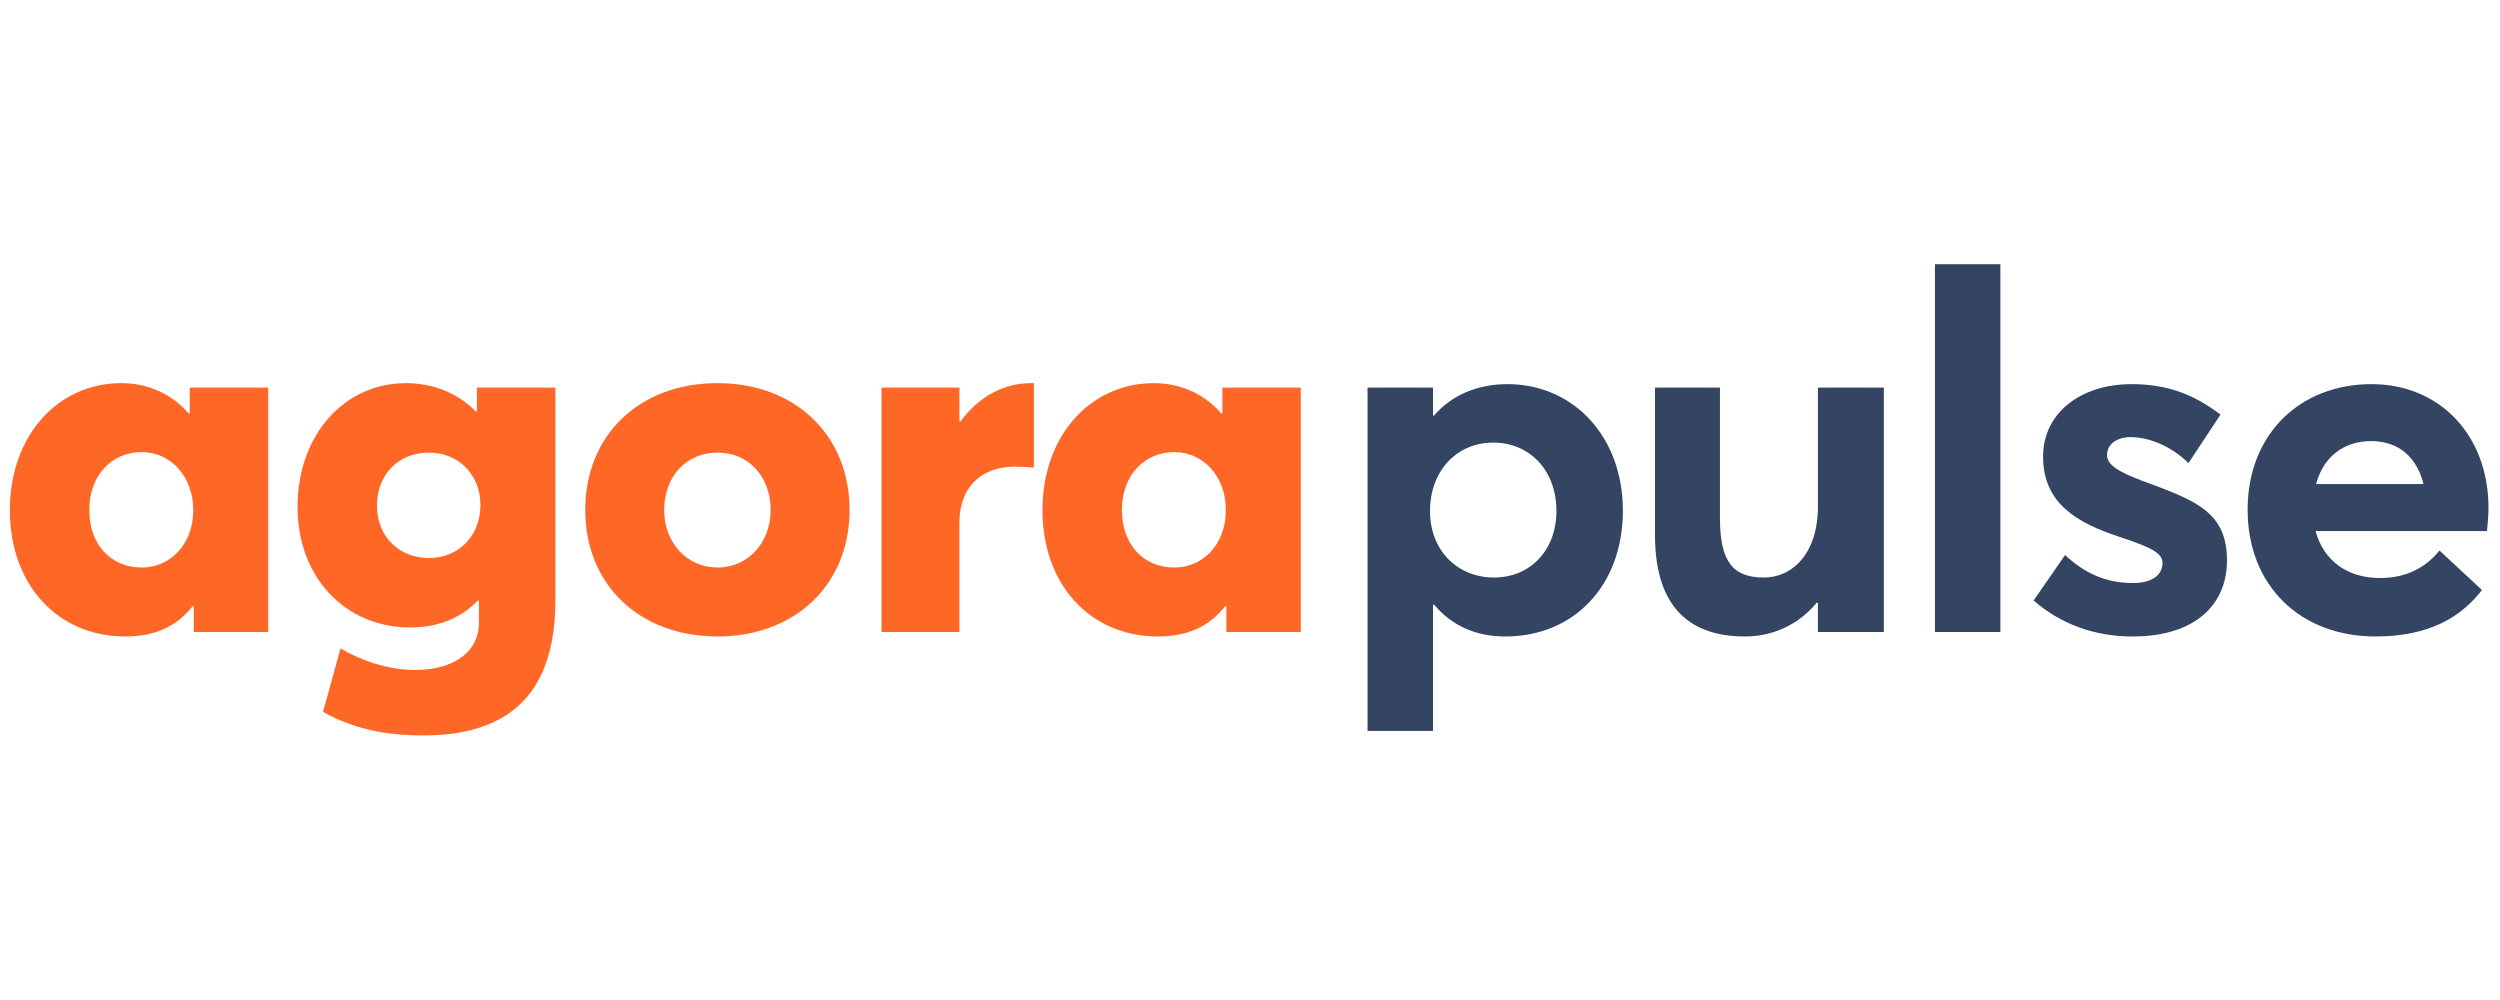 <?xml version="1.0" encoding="UTF-8" standalone="no"?>
<!-- Created with Inkscape (http://www.inkscape.org/) -->

<svg
   width="500mm"
   height="200mm"
   viewBox="0 0 500 200"
   version="1.1"
   id="svg1"
   inkscape:version="1.3.2 (091e20e, 2023-11-25)"
   sodipodi:docname="agorapulse.svg"
   xml:space="preserve"
   inkscape:export-filename="agorapulse.png"
   inkscape:export-xdpi="58.419998"
   inkscape:export-ydpi="58.419998"
   xmlns:inkscape="http://www.inkscape.org/namespaces/inkscape"
   xmlns:sodipodi="http://sodipodi.sourceforge.net/DTD/sodipodi-0.dtd"
   xmlns="http://www.w3.org/2000/svg"
   xmlns:svg="http://www.w3.org/2000/svg"><sodipodi:namedview
     id="namedview1"
     pagecolor="#ffffff"
     bordercolor="#666666"
     borderopacity="1.0"
     inkscape:showpageshadow="2"
     inkscape:pageopacity="0.0"
     inkscape:pagecheckerboard="false"
     inkscape:deskcolor="#d1d1d1"
     inkscape:document-units="mm"
     inkscape:zoom="0.23987001"
     inkscape:cx="1204.8192"
     inkscape:cy="373.11876"
     inkscape:window-width="1432"
     inkscape:window-height="794"
     inkscape:window-x="55"
     inkscape:window-y="38"
     inkscape:window-maximized="0"
     inkscape:current-layer="layer6" /><defs
     id="defs1"><clipPath
       id="clip0"><rect
         width="110"
         height="116"
         fill="white"
         id="rect834" /></clipPath><style
       id="style192">.cls-1{fill:#e00;}</style><clipPath
       id="clip0-0"><rect
         width="110"
         height="116"
         fill="white"
         id="rect834-9" /></clipPath><style
       id="style1">
      .cls-1 {
        fill: #e4ba6e;
      }

      .cls-2 {
        fill: #fff;
      }

      .cls-3 {
        fill: #2055a7;
      }
    </style><clipPath
       id="clipPath20"
       clipPathUnits="userSpaceOnUse"><path
         id="path18-9"
         d="M 0,595.28 H 841.89 V 0 H 0 Z" /></clipPath><clipPath
       id="clipPath26"
       clipPathUnits="userSpaceOnUse"><path
         id="path24-5"
         d="M 0,0 H 841.89 V 595.28 H 0 Z" /></clipPath><clipPath
       id="clipPath38"
       clipPathUnits="userSpaceOnUse"><path
         id="path36-9"
         d="m 385.447,387.143 c 10.386,4.539 22.219,6.916 34.602,6.916 v 0 c -12.386,0 -24.216,-2.377 -34.602,-6.916 m -0.493,-0.218 c 0.164,0.073 0.329,0.146 0.493,0.218 v 0 c -0.164,-0.072 -0.329,-0.145 -0.493,-0.218 m -1.012,-0.46 c 0.334,0.157 0.671,0.308 1.012,0.46 v 0 c -0.341,-0.152 -0.678,-0.303 -1.012,-0.46 m -0.511,-0.237 c -3.599,-1.72 -6.816,-4.531 -9.768,-9.643 v 0 l -3.856,-6.687 3.856,6.687 c 2.952,5.112 6.169,7.923 9.768,9.643 v 0 c 0.171,0.082 0.339,0.158 0.511,0.237 v 0 c -0.172,-0.079 -0.34,-0.155 -0.511,-0.237 m 26.46,-4.536 h 0.184 z m 0.307,-0.004 c -0.04,0 -0.082,0 -0.123,0.004 v 0 c 0.041,-0.004 0.08,-0.004 0.123,-0.004 m -0.426,0.004 h 0.119 z m -0.299,0 h 0.299 z m 1.2,-0.005 c -0.058,0 -0.118,0 -0.177,10e-4 v 0 c 0.059,-10e-4 0.116,-10e-4 0.177,-10e-4 m -0.299,10e-4 h 0.122 z m -0.176,0 h 0.176 z m 0.475,-10e-4 h 0.122 z m 0.295,-0.003 c -0.057,0 -0.114,0 -0.173,0.003 v 0 c 0.059,-0.003 0.116,-0.003 0.173,-0.003 m 0,0 c 0.02,0 0.039,0 0.057,0 v 0 c -0.018,0 -0.038,0 -0.057,0 m 0.118,-0.001 c -0.02,0 -0.04,0.001 -0.061,0.001 v 0 c 0.021,0 0.041,-0.001 0.061,-0.001 m 0,0 h 0.181 z m 0.299,-0.003 c -0.039,0 -0.08,0 -0.118,0.003 v 0 c 0.038,-0.003 0.079,-0.003 0.118,-0.003 m 0.236,-0.002 c -0.02,0 -0.04,0.002 -0.061,0.002 v 0 c 0.021,0 0.041,-0.002 0.061,-0.002 m -0.236,0.002 h 0.175 z m 0.465,-0.004 c -0.056,0.002 -0.113,0.002 -0.167,0.002 v 0 c 0.054,0 0.108,0 0.167,-0.002 m -0.229,0.002 h 0.062 z m 0.229,-0.002 c 0.011,0 0.021,0 0.033,0 v 0 c -0.012,0 -0.022,0 -0.033,0 m 0.119,-0.002 c -0.029,0.001 -0.057,0.001 -0.086,0.002 v 0 c 0.028,-10e-4 0.057,-10e-4 0.086,-0.002 m 0.17,-0.003 c -0.046,0 -0.093,0.003 -0.14,0.003 v 0 c 0.047,0 0.094,-0.003 0.14,-0.003 m -0.168,0.003 c 0.009,0 0.019,0 0.028,0 v 0 c -0.009,0 -0.019,0 -0.028,0 m -0.002,0 c 0.001,0 0.001,0 0.002,0 v 0 c -10e-4,0 -10e-4,0 -0.002,0 m 0.254,-0.005 c -0.026,0.002 -0.054,0.002 -0.084,0.002 v 0 c 0.028,0 0.058,0 0.084,-0.002 m 0.206,-0.002 c -0.047,0 -0.092,0.002 -0.14,0.002 v 0 c 0.048,0 0.093,-0.002 0.14,-0.002 m -0.176,0.002 h 0.036 z m -0.007,0 h 0.007 z m -0.023,0 h 0.023 z m 0.357,-0.007 c -0.051,0.003 -0.102,0.003 -0.151,0.005 v 0 c 0.049,-0.002 0.099,-0.002 0.151,-0.005 m 0,0 c 0.023,0 0.048,0 0.074,0 v 0 c -0.025,0 -0.05,0 -0.074,0 m 0.103,-10e-4 c -0.01,0 -0.02,10e-4 -0.029,10e-4 v 0 c 0.009,0 0.019,-10e-4 0.029,-10e-4 m 0,0 c 0.001,0 0.003,0 0.005,0 v 0 c -0.002,0 -0.004,0 -0.005,0 m 0.038,-10e-4 c -0.011,0 -0.022,10e-4 -0.033,10e-4 v 0 c 0.011,0 0.022,-10e-4 0.033,-10e-4 m 0.128,-0.002 c -0.042,0 -0.084,0.002 -0.128,0.002 v 0 c 0.044,0 0.086,-0.002 0.128,-0.002 m 0.16,-0.002 c -0.051,0.002 -0.106,0.002 -0.16,0.002 v 0 c 0.054,0 0.109,0 0.16,-0.002 m 0.134,-0.003 c -0.045,0 -0.089,0.003 -0.134,0.003 v 0 c 0.045,0 0.089,-0.003 0.134,-0.003 m 0.151,-0.004 c -0.049,0.003 -0.1,0.003 -0.151,0.004 v 0 c 0.051,-0.001 0.1,-0.001 0.151,-0.004 m 0.082,-10e-4 c -0.028,10e-4 -0.055,10e-4 -0.082,10e-4 v 0 c 0.026,0 0.054,0 0.082,-10e-4 m 0.019,0 c 0.01,0 0.02,0 0.03,0 v 0 c -0.01,0 -0.02,0 -0.03,0 m 0.185,-0.005 c -0.05,0.001 -0.104,0.001 -0.155,0.005 v 0 c 0.051,-0.004 0.103,-0.004 0.155,-0.005 m -0.204,0.005 c 0.007,0 0.013,0 0.019,0 v 0 c -0.006,0 -0.012,0 -0.019,0 m 0.27,-0.007 c -0.02,0.002 -0.043,0.002 -0.066,0.002 v 0 c 0.023,0 0.043,0 0.066,-0.002 m 0,0 c 0.011,0 0.023,0 0.034,0 v 0 c -0.01,0 -0.022,0 -0.034,0 m 0.046,-0.001 c -0.003,0 -0.007,0.001 -0.012,0.001 v 0 c 0.005,0 0.009,-0.001 0.012,-0.001 m 0,0 c 10e-4,0 0.002,0 0.004,0 v 0 c -0.002,0 -0.003,0 -0.004,0 m 0.018,-10e-4 c -0.004,0 -0.01,10e-4 -0.014,10e-4 v 0 c 0.004,0 0.01,-10e-4 0.014,-10e-4 m 0.153,-0.003 c -0.048,0.003 -0.102,0.003 -0.153,0.003 v 0 c 0.051,0 0.105,0 0.153,-0.003 m 0.127,-0.002 c -0.043,0 -0.084,0.002 -0.127,0.002 v 0 c 0.043,0 0.084,-0.002 0.127,-0.002 m 0.157,-0.004 c -0.052,0 -0.106,0.002 -0.157,0.004 v 0 c 0.051,-0.002 0.103,-0.004 0.157,-0.004 m 0.135,-0.005 c -0.044,0 -0.089,0.002 -0.135,0.005 v 0 c 0.046,-0.003 0.091,-0.005 0.135,-0.005 m 0.033,-0.002 c -0.011,0.001 -0.023,0.001 -0.033,0.002 v 0 c 0.01,-10e-4 0.022,-10e-4 0.033,-0.002 m 0,0 c 0.002,0 0.003,0 0.004,0 v 0 c -0.001,0 -0.002,0 -0.004,0 m 0.034,-10e-4 c -0.01,0 -0.02,0 -0.03,10e-4 v 0 c 0.01,-10e-4 0.02,-10e-4 0.03,-10e-4 m 0.006,0 c -0.001,0 -0.003,0 -0.006,0 v 0 c 0.003,0 0.005,0 0.006,0 m 0.031,-0.001 c -0.01,0.001 -0.02,0.001 -0.031,0.001 v 0 c 0.011,0 0.021,0 0.031,-0.001 m 0.004,0 c 0.011,0 0.022,0 0.034,0 v 0 c -0.012,0 -0.023,0 -0.034,0 m 0.102,-0.004 c -0.023,0.004 -0.045,0.004 -0.068,0.004 v 0 c 0.023,0 0.045,0 0.068,-0.004 m -0.106,0.004 c 0.002,0 0.003,0 0.004,0 v 0 c -10e-4,0 -0.002,0 -0.004,0 m 0.321,-0.012 c -0.052,0.004 -0.099,0.004 -0.15,0.008 v 0 c 0.051,-0.004 0.098,-0.004 0.15,-0.008 m -0.215,0.008 h 0.065 z m 0.35,-0.012 c -0.045,0.003 -0.091,0.004 -0.135,0.004 v 0 c 0.044,0 0.09,-10e-4 0.135,-0.004 m 0.143,-0.004 c -0.048,0 -0.096,0.003 -0.143,0.004 v 0 c 0.047,-0.001 0.095,-0.004 0.143,-0.004 m 0.126,-0.002 c -0.044,0 -0.084,0 -0.126,0.002 v 0 c 0.042,-0.002 0.082,-0.002 0.126,-0.002 m 0.03,-0.002 c -0.01,0.001 -0.021,0.001 -0.03,0.002 v 0 c 0.009,-10e-4 0.02,-10e-4 0.03,-0.002 m 0.124,-0.005 c -0.039,0.002 -0.081,0.003 -0.124,0.005 v 0 c 0.042,-0.002 0.083,-0.003 0.124,-0.005 m 0.034,-0.002 c -0.011,0 -0.022,0.001 -0.034,0.002 v 0 c 0.011,-10e-4 0.023,-0.002 0.034,-0.002 m 0,0 c 0.011,0 0.02,0 0.03,0 v 0 c -0.011,0 -0.02,0 -0.03,0 m 0.093,-0.003 c -0.02,0 -0.044,0 -0.063,0.003 v 0 c 0.019,-0.003 0.041,-0.003 0.063,-0.003 m 0.018,-10e-4 c -0.005,0 -0.011,10e-4 -0.018,10e-4 v 0 c 0.007,0 0.013,-10e-4 0.018,-10e-4 m 0.13,-0.005 c -0.043,0.002 -0.087,0.004 -0.13,0.005 v 0 c 0.043,-0.001 0.087,-0.003 0.13,-0.005 m 0.121,-0.004 c -0.04,10e-4 -0.08,10e-4 -0.121,0.004 v 0 c 0.041,-0.003 0.081,-0.003 0.121,-0.004 m 0.158,-0.008 c -0.053,0.004 -0.105,0.005 -0.158,0.008 v 0 c 0.053,-0.003 0.105,-0.004 0.158,-0.008 m 0,0 c 0.01,0 0.019,0 0.028,0 v 0 c -0.01,0 -0.019,0 -0.028,0 m 0.057,-0.001 c -0.009,0.001 -0.019,0.001 -0.029,0.001 v 0 c 0.01,0 0.02,0 0.029,-0.001 m 0.063,-0.002 c -0.021,0.002 -0.041,0.002 -0.063,0.002 v 0 c 0.022,0 0.042,0 0.063,-0.002 m 0.15,-0.006 c -0.05,10e-4 -0.101,0.004 -0.15,0.006 v 0 c 0.049,-0.002 0.1,-0.005 0.15,-0.006 m 0.117,-0.005 c -0.04,0.002 -0.078,0.002 -0.117,0.005 v 0 c 0.039,-0.003 0.077,-0.003 0.117,-0.005 m 0.158,-0.007 c -0.054,0.003 -0.103,0.004 -0.158,0.007 v 0 c 0.053,-0.003 0.104,-0.004 0.158,-0.007 m 0.124,-0.006 c -0.045,0.001 -0.084,0.004 -0.124,0.006 v 0 c 0.04,-0.002 0.079,-0.005 0.124,-0.006 m 0.07,-0.003 c -0.026,0 -0.048,0.003 -0.07,0.003 v 0 c 0.022,0 0.044,-0.003 0.07,-0.003 m 0.069,-10e-4 c -0.022,0 -0.048,0 -0.069,10e-4 v 0 c 0.021,-10e-4 0.044,-10e-4 0.069,-10e-4 m 0.128,-0.007 c -0.041,0.002 -0.083,0.003 -0.128,0.007 v 0 c 0.045,-0.004 0.085,-0.005 0.128,-0.007 m 0.146,-0.009 c -0.047,0.002 -0.097,0.007 -0.146,0.009 v 0 c 0.048,-0.002 0.099,-0.007 0.146,-0.009 m 0.118,-0.005 c -0.041,0 -0.077,0.003 -0.118,0.005 v 0 c 0.038,-0.002 0.077,-0.005 0.118,-0.005 m 0.159,-0.009 c -0.054,0.003 -0.105,0.005 -0.159,0.009 v 0 c 0.054,-0.004 0.105,-0.006 0.159,-0.009 m 0.083,-0.004 c -0.027,10e-4 -0.056,0.002 -0.083,0.004 v 0 c 0.027,-0.002 0.055,-0.003 0.083,-0.004 m 0.02,-0.001 c -0.007,0 -0.013,0.001 -0.02,0.001 v 0 c 0.006,0 0.013,-0.001 0.02,-0.001 m 0.107,-0.006 c -0.035,0.002 -0.07,0.003 -0.107,0.006 v 0 c 0.035,-0.003 0.072,-0.004 0.107,-0.006 m 0.052,-0.002 c -0.017,10e-4 -0.034,10e-4 -0.052,0.002 v 0 c 0.017,-0.001 0.034,-0.001 0.052,-0.002 m 0.119,-0.006 c -0.042,0.002 -0.079,0.005 -0.119,0.006 v 0 c 0.04,-10e-4 0.077,-0.004 0.119,-0.006 m 0.145,-0.009 c -0.049,0.002 -0.099,0.007 -0.145,0.009 v 0 c 0.046,-0.002 0.093,-0.007 0.145,-0.009 m 0.114,-0.004 c -0.037,0.002 -0.078,0.002 -0.114,0.004 v 0 c 0.036,-0.002 0.075,-0.002 0.114,-0.004 m 0.155,-0.008 c -0.053,10e-4 -0.104,0.003 -0.155,0.008 v 0 c 0.051,-0.005 0.102,-0.007 0.155,-0.008 m 0.053,-0.004 c -0.017,0 -0.035,0.004 -0.053,0.004 v 0 c 0.018,0 0.036,-0.004 0.053,-0.004 m 0.054,-0.004 c -0.017,0.003 -0.035,0.003 -0.054,0.004 v 0 c 0.019,-10e-4 0.037,-10e-4 0.054,-0.004 m 0.081,-0.004 c -0.026,0.003 -0.053,0.003 -0.081,0.004 v 0 c 0.028,-10e-4 0.055,-10e-4 0.081,-0.004 m 0.079,-0.004 c -0.026,0 -0.053,0.002 -0.079,0.004 v 0 c 0.026,-0.002 0.053,-0.004 0.079,-0.004 m 0.099,-0.007 c -0.033,0.002 -0.064,0.005 -0.099,0.007 v 0 c 0.035,-0.002 0.066,-0.005 0.099,-0.007 m 0.156,-0.009 c -0.053,0.002 -0.105,0.005 -0.156,0.009 v 0 c 0.051,-0.004 0.102,-0.007 0.156,-0.009 m 0.119,-0.008 c -0.04,10e-4 -0.082,0.006 -0.119,0.008 v 0 c 0.037,-0.002 0.079,-0.007 0.119,-0.008 m 0.14,-0.012 c -0.048,0.004 -0.096,0.008 -0.14,0.012 v 0 c 0.044,-0.004 0.09,-0.008 0.14,-0.012 m 0.056,-10e-4 c -0.02,0 -0.038,10e-4 -0.056,10e-4 v 0 c 0.018,0 0.036,-10e-4 0.056,-10e-4 m 0.054,-0.003 c -0.018,0 -0.037,0.003 -0.054,0.003 v 0 c 0.017,0 0.036,-0.003 0.054,-0.003 m 0.156,-0.011 c -0.054,0.002 -0.105,0.006 -0.156,0.011 v 0 c 0.051,-0.005 0.102,-0.009 0.156,-0.011 m 0.105,-0.007 c -0.036,0.003 -0.071,0.003 -0.105,0.007 v 0 c 0.033,-0.004 0.069,-0.004 0.105,-0.007 m 0.157,-0.01 c -0.054,0.004 -0.103,0.005 -0.157,0.01 v 0 c 0.052,-0.005 0.103,-0.006 0.157,-0.01 m 0.017,-0.001 c -0.006,0 -0.011,0 -0.017,0.001 v 0 c 0.006,-0.001 0.011,-0.001 0.017,-0.001 m 0.01,-10e-4 c -0.003,0 -0.006,10e-4 -0.01,10e-4 v 0 c 0.004,0 0.007,-10e-4 0.01,-10e-4 m 0.011,-0.001 c -0.003,0 -0.007,0.001 -0.011,0.001 v 0 c 0.004,0 0.008,-0.001 0.011,-0.001 m 0.057,-0.004 c -0.018,10e-4 -0.037,0.002 -0.057,0.004 v 0 c 0.019,-0.002 0.037,-0.003 0.057,-0.004 m 0.159,-0.011 c -0.051,0.004 -0.108,0.009 -0.159,0.011 v 0 c 0.051,-0.002 0.108,-0.007 0.159,-0.011 m 0.102,-0.009 c -0.035,0.004 -0.068,0.006 -0.102,0.009 v 0 c 0.034,-0.003 0.067,-0.005 0.102,-0.009 m 0.163,-0.012 c -0.053,0.005 -0.109,0.009 -0.163,0.012 v 0 c 0.054,-0.003 0.11,-0.007 0.163,-0.012 m 0.084,-0.005 c -0.03,0.002 -0.054,0.004 -0.084,0.005 v 0 c 0.03,-0.001 0.054,-0.003 0.084,-0.005 m 0.166,-0.014 c -0.056,0.005 -0.112,0.009 -0.166,0.014 v 0 c 0.054,-0.005 0.11,-0.009 0.166,-0.014 m 0.092,-0.007 c -0.028,0.003 -0.061,0.005 -0.092,0.007 v 0 c 0.03,-0.002 0.064,-0.004 0.092,-0.007 m 0.174,-0.013 c -0.056,0.004 -0.114,0.008 -0.174,0.013 v 0 c 0.06,-0.005 0.116,-0.009 0.174,-0.013 m 0.015,-10e-4 c -0.004,0 -0.009,10e-4 -0.015,10e-4 v 0 c 0.006,0 0.011,-10e-4 0.015,-10e-4 m 0.009,-0.001 c -0.002,0.001 -0.006,0.001 -0.009,0.001 v 0 c 0.003,0 0.007,0 0.009,-0.001 m 0.049,-0.004 c -0.015,0.002 -0.032,0.003 -0.049,0.004 v 0 c 0.016,-10e-4 0.032,-0.002 0.049,-0.004 m 0.131,-0.009 c -0.043,0.003 -0.087,0.006 -0.131,0.009 v 0 c 0.042,-0.003 0.087,-0.006 0.131,-0.009 m 0.035,-0.002 c -0.012,0 -0.023,0.001 -0.035,0.002 v 0 c 0.011,-10e-4 0.023,-0.002 0.035,-0.002 m 0.093,-0.009 c -0.028,0.002 -0.062,0.004 -0.093,0.009 v 0 c 0.031,-0.005 0.063,-0.007 0.093,-0.009 m 0.159,-0.013 c -0.049,0.004 -0.105,0.008 -0.159,0.013 v 0 c 0.054,-0.005 0.105,-0.009 0.159,-0.013 m 0.045,-0.002 c -0.016,0 -0.029,0 -0.045,0.002 v 0 c 0.016,-0.002 0.029,-0.002 0.045,-0.002 m 0.042,-0.004 c -0.014,10e-4 -0.029,10e-4 -0.042,0.004 v 0 c 0.013,-0.003 0.027,-0.003 0.042,-0.004 m 0.163,-0.014 c -0.054,0.005 -0.108,0.009 -0.163,0.014 v 0 c 0.055,-0.005 0.109,-0.009 0.163,-0.014 m 0.09,-0.011 c -0.03,0.003 -0.059,0.008 -0.09,0.011 v 0 c 0.031,-0.003 0.057,-0.008 0.09,-0.011 m 0.2,-0.018 c -0.066,0.008 -0.136,0.013 -0.2,0.018 v 0 c 0.064,-0.005 0.133,-0.01 0.2,-0.018 m 0.038,-0.001 c -0.007,0 -0.013,0.001 -0.02,0.001 v 0 c 0.007,0 0.013,-0.001 0.02,-0.001 m -0.038,0.001 h 0.018 z m 0.242,-0.022 c -0.069,0.009 -0.139,0.016 -0.204,0.021 v 0 c 0.065,-0.005 0.135,-0.012 0.204,-0.021 m 0.046,-0.004 c -0.018,0.003 -0.032,0.004 -0.046,0.004 v 0 c 0.014,0 0.028,-0.001 0.046,-0.004 m 2.4,-0.252 c -0.778,0.092 -1.579,0.178 -2.4,0.252 v 0 c 0.821,-0.074 1.62,-0.16 2.4,-0.252 m 0,0 h 0.002 z m 0.466,-0.057 c -0.156,0.019 -0.308,0.037 -0.464,0.057 v 0 c 0.156,-0.02 0.308,-0.038 0.464,-0.057 m 0.014,-0.003 c -0.002,0 -0.004,0.003 -0.007,0.003 v 0 c 0.003,0 0.005,-0.003 0.007,-0.003 m -0.014,0.003 h 0.007 z m 0.231,-0.031 c -0.072,0.009 -0.144,0.019 -0.217,0.028 v 0 c 0.073,-0.009 0.145,-0.019 0.217,-0.028 m 0.01,-0.003 c -0.002,0 -0.008,0.003 -0.01,0.003 v 0 c 0,0 0.008,-0.003 0.01,-0.003 m 0.217,-0.027 c -0.07,0.009 -0.143,0.018 -0.217,0.027 v 0 c 0.071,-0.009 0.147,-0.018 0.217,-0.027 m 0.017,0 c -0.005,0 -0.01,0 -0.017,0 v 0 c 0.007,0 0.012,0 0.017,0 m 0.439,-0.061 c -0.144,0.021 -0.293,0.04 -0.439,0.061 v 0 c 0.146,-0.021 0.295,-0.04 0.439,-0.061 m 0.023,-0.004 c -0.008,0 -0.017,0.002 -0.023,0.004 v 0 c 0.006,-0.002 0.015,-0.004 0.023,-0.004 m 0.206,-0.028 c -0.068,0.009 -0.137,0.018 -0.206,0.028 v 0 c 0.069,-0.01 0.138,-0.019 0.206,-0.028 m 0.009,-0.003 c -0.004,0 -0.006,0 -0.009,0.003 v 0 c 0.003,-0.003 0.005,-0.003 0.009,-0.003 m 0.214,-0.028 c -0.07,0.01 -0.145,0.019 -0.214,0.028 v 0 c 0.069,-0.009 0.144,-0.018 0.214,-0.028 m 0.011,-0.003 c -0.004,0 -0.006,0 -0.011,0.003 v 0 c 0.005,-0.003 0.007,-0.003 0.011,-0.003 m 0.108,-0.018 c -0.036,0.009 -0.072,0.014 -0.108,0.018 v 0 c 0.036,-0.004 0.072,-0.009 0.108,-0.018 m 0.105,-0.014 c -0.033,0.005 -0.069,0.01 -0.105,0.014 v 0 c 0.034,-0.004 0.07,-0.009 0.105,-0.014 m 0,0 h 0.01 z m 0.213,-0.03 c -0.069,0.009 -0.136,0.018 -0.203,0.03 v 0 c 0.067,-0.012 0.134,-0.021 0.203,-0.03 m 0.044,-0.008 c -0.016,0.003 -0.032,0.005 -0.044,0.008 v 0 c 0.012,-0.003 0.028,-0.005 0.044,-0.008 m 0.18,-0.027 c -0.061,0.007 -0.119,0.018 -0.18,0.027 v 0 c 0.061,-0.009 0.119,-0.02 0.18,-0.027 m 0.031,-0.005 c -0.01,10e-4 -0.019,0.004 -0.031,0.005 v 0 c 0.009,-0.001 0.021,-0.004 0.031,-0.005 m 0.185,-0.03 c -0.06,0.009 -0.123,0.021 -0.185,0.03 v 0 c 0.062,-0.012 0.125,-0.021 0.185,-0.03 m 0.036,-0.005 c -0.011,0.001 -0.024,0.004 -0.036,0.005 v 0 c 0.012,-10e-4 0.023,-0.004 0.036,-0.005 m 0.189,-0.031 c -0.063,0.01 -0.126,0.019 -0.189,0.031 v 0 c 0.063,-0.012 0.126,-0.021 0.189,-0.031 m 0.021,-0.003 c -0.008,0.003 -0.015,0.003 -0.021,0.003 v 0 c 0.006,0 0.012,0 0.021,-0.003 m 0.191,-0.032 c -0.064,0.013 -0.127,0.022 -0.191,0.032 v 0 c 0.063,-0.01 0.127,-0.019 0.191,-0.032 m 0.032,-0.008 c -0.013,0.004 -0.021,0.004 -0.032,0.008 v 0 c 0.009,-0.004 0.019,-0.004 0.032,-0.008 m 0.185,-0.028 c -0.062,0.009 -0.122,0.02 -0.185,0.028 v 0 c 0.063,-0.008 0.123,-0.019 0.185,-0.028 m 0.025,-0.004 c -0.006,0 -0.018,10e-4 -0.025,0.004 v 0 c 0.007,-0.003 0.019,-0.004 0.025,-0.004 m 0.19,-0.031 c -0.064,0.009 -0.127,0.02 -0.19,0.031 v 0 c 0.063,-0.011 0.126,-0.022 0.19,-0.031 m 0.025,-0.004 c -0.009,0 -0.016,0.001 -0.025,0.004 v 0 c 0.007,-0.003 0.016,-0.004 0.025,-0.004 m 0.192,-0.036 c -0.064,0.011 -0.127,0.023 -0.192,0.036 v 0 c 0.065,-0.013 0.128,-0.025 0.192,-0.036 m 0.016,-0.002 c -0.005,0 -0.01,0.002 -0.016,0.002 v 0 c 0.006,0 0.011,-0.002 0.016,-0.002 m 0.188,-0.035 c -0.062,0.013 -0.125,0.022 -0.188,0.035 v 0 c 0.063,-0.013 0.126,-0.022 0.188,-0.035 m 0.032,-0.005 c -0.013,0.004 -0.019,0.005 -0.032,0.005 v 0 c 0.01,0 0.019,-10e-4 0.032,-0.005 m 0.015,-0.003 c -0.005,10e-4 -0.01,0.002 -0.015,0.003 v 0 c 0.005,-10e-4 0.01,-0.002 0.015,-0.003 m 0.076,-0.011 c -0.024,0.003 -0.051,0.007 -0.076,0.011 v 0 c 0.025,-0.004 0.051,-0.008 0.076,-0.011 m 0.09,-0.021 c -0.028,0.009 -0.06,0.014 -0.09,0.021 v 0 c 0.03,-0.007 0.058,-0.012 0.09,-0.021 m 0.014,-10e-4 c -0.006,0 -0.011,10e-4 -0.014,10e-4 v 0 c 0.003,0 0.008,-10e-4 0.014,-10e-4 m 0.202,-0.039 c -0.064,0.014 -0.125,0.026 -0.191,0.039 v 0 c 0.066,-0.013 0.127,-0.025 0.191,-0.039 m -0.202,0.039 h 0.011 z m 0.214,-0.04 c -0.005,0.001 -0.008,0.001 -0.012,0.001 v 0 c 0.003,0 0.009,-0.001 0.012,-0.001 m 0.199,-0.038 c -0.067,0.016 -0.134,0.027 -0.199,0.038 v 0 c 0.065,-0.011 0.132,-0.022 0.199,-0.038 m 0,0 h 0.008 z m 0.204,-0.04 c -0.066,0.014 -0.133,0.03 -0.196,0.04 v 0 c 0.063,-0.01 0.127,-0.026 0.196,-0.04 m 0.013,-10e-4 c -0.004,0 -0.009,10e-4 -0.013,10e-4 v 0 c 0.004,0 0.009,-10e-4 0.013,-10e-4 m 0.195,-0.039 c -0.062,0.014 -0.131,0.026 -0.195,0.039 v 0 c 0.064,-0.013 0.131,-0.025 0.195,-0.039 m 0.083,-0.017 c -0.025,0.008 -0.051,0.012 -0.079,0.017 v 0 c 0.028,-0.005 0.054,-0.009 0.079,-0.017 m -0.083,0.017 h 0.004 z m 0.309,-0.062 c -0.074,0.015 -0.148,0.031 -0.226,0.045 v 0 c 0.078,-0.014 0.152,-0.03 0.226,-0.045 m 0.301,-0.064 c -0.099,0.021 -0.2,0.044 -0.301,0.064 v 0 c 0.101,-0.02 0.202,-0.043 0.301,-0.064 m 14.412,-7.793 c -2.591,3.745 -7.327,6.292 -14.408,7.793 v 0 c 7.079,-1.501 11.817,-4.048 14.408,-7.793 m -14.412,7.793 h 0.004 z m 14.413,-7.796 c -0.001,10e-4 -0.001,0.003 -0.001,0.003 v 0 c 0,-0.003 0,-0.003 0.001,-0.003 m 0,0 h 10e-4 z m 0.045,-0.063 c -0.016,0.021 -0.031,0.044 -0.044,0.063 v 0 c 0.013,-0.019 0.028,-0.042 0.044,-0.063 m 0.008,-0.014 c -0.003,0.007 -0.004,0.009 -0.008,0.014 v 0 c 0.004,-0.005 0.005,-0.012 0.008,-0.014 m 0.036,-0.053 c -0.012,0.018 -0.023,0.036 -0.036,0.053 v 0 c 0.013,-0.017 0.024,-0.035 0.036,-0.053 m 0.015,-0.024 c -0.004,0.009 -0.008,0.016 -0.015,0.024 v 0 c 0.007,-0.008 0.011,-0.015 0.015,-0.024 m 0.034,-0.049 c -0.012,0.017 -0.022,0.031 -0.034,0.049 v 0 c 0.012,-0.018 0.022,-0.032 0.034,-0.049 m 0.017,-0.026 c -0.005,0.009 -0.012,0.017 -0.017,0.026 v 0 c 0.005,-0.009 0.012,-0.017 0.017,-0.026 m 0.028,-0.044 c -0.01,0.016 -0.019,0.031 -0.028,0.044 v 0 c 0.009,-0.014 0.018,-0.028 0.028,-0.044 m 0.023,-0.035 c -0.008,0.014 -0.017,0.025 -0.023,0.035 v 0 c 0.006,-0.01 0.015,-0.021 0.023,-0.035 m 0.023,-0.035 c -0.008,0.013 -0.014,0.025 -0.023,0.035 v 0 c 0.009,-0.01 0.015,-0.022 0.023,-0.035 m 0.028,-0.046 c -0.009,0.015 -0.018,0.032 -0.028,0.046 v 0 c 0.01,-0.014 0.019,-0.031 0.028,-0.046 m 0.017,-0.021 c -0.005,0.006 -0.01,0.014 -0.017,0.021 v 0 c 0.007,-0.007 0.012,-0.015 0.017,-0.021 m 0.032,-0.056 c -0.01,0.02 -0.021,0.037 -0.032,0.056 v 0 c 0.011,-0.019 0.022,-0.036 0.032,-0.056 m 0.015,-0.022 c -0.006,0.008 -0.01,0.016 -0.015,0.022 v 0 c 0.005,-0.006 0.009,-0.014 0.015,-0.022 m 0.041,-0.067 c -0.014,0.026 -0.028,0.045 -0.041,0.067 v 0 c 0.013,-0.022 0.027,-0.041 0.041,-0.067 m 0,0 z m 1.06,-2.153 c -0.288,0.755 -0.64,1.473 -1.06,2.153 v 0 c 0.42,-0.681 0.772,-1.398 1.06,-2.153 m 0.95,-6.443 c 0.012,0.254 0.016,0.506 0.016,0.76 v 0 c -10e-4,2.094 -0.318,3.984 -0.966,5.683 v 0 c 0.724,-1.902 1.034,-4.047 0.95,-6.443 m -0.022,-0.519 c 0.008,0.173 0.017,0.344 0.022,0.519 v 0 c -0.005,-0.175 -0.014,-0.346 -0.022,-0.519 m -0.009,-0.145 c 0.005,0.048 0.007,0.097 0.009,0.145 v 0 c -0.002,-0.048 -0.004,-0.097 -0.009,-0.145 m 0,0 c 0,0 0,0 0,0 m 0,0 v -0.004 0.004 c 0,0 0,0 0,0 m 0,-0.004 c 0,0 0,0 0,0 m -0.007,-0.141 c 0.003,0.046 0.005,0.092 0.007,0.141 v 0 c -0.002,-0.049 -0.004,-0.095 -0.007,-0.141 m 0.007,0.141 c 0,0 0,0 0,0 m -0.011,-0.152 c 0.004,0.004 0.004,0.008 0.004,0.011 v 0 c 0,-0.003 -0.004,-0.007 -0.004,-0.011 m -0.003,-0.138 c 0.003,0.045 0.003,0.092 0.003,0.138 v 0 c 0,-0.046 0,-0.093 -0.003,-0.138 m -0.002,-0.004 c 0.002,10e-4 0.002,10e-4 0.002,0.004 v 0 c 0,0 0,-0.003 -0.002,-0.004 m -0.004,-0.071 c 0.001,0.024 0.001,0.045 0.004,0.071 v 0 c -0.003,-0.023 -0.003,-0.047 -0.004,-0.071 m -0.005,-0.073 c 0.002,0.022 0.005,0.046 0.005,0.073 v 0 c 0,-0.027 -0.003,-0.048 -0.005,-0.073 m -4.35,-17.852 c 2.765,6.487 4.037,12.667 4.35,17.852 v 0 c -0.313,-5.185 -1.585,-11.365 -4.35,-17.852 m -0.001,-0.004 c 0,10e-4 0,0.004 0.001,0.004 v 0 c -0.001,0 -0.001,-0.003 -0.001,-0.004 m -0.072,-0.171 c 0.024,0.056 0.046,0.115 0.072,0.171 v 0 c -0.026,-0.056 -0.048,-0.115 -0.072,-0.171 m -0.017,-0.03 c 0.005,0.009 0.01,0.021 0.017,0.03 v 0 c -0.007,-0.009 -0.012,-0.021 -0.017,-0.03 m -0.063,-0.142 c 0.024,0.044 0.044,0.093 0.063,0.142 v 0 c -0.019,-0.049 -0.042,-0.098 -0.063,-0.142 m -0.018,-0.052 c 0.005,0.017 0.014,0.034 0.018,0.052 v 0 c -0.004,-0.017 -0.013,-0.035 -0.018,-0.052 m -0.056,-0.123 c 0.019,0.04 0.037,0.082 0.056,0.123 v 0 c -0.019,-0.039 -0.037,-0.083 -0.056,-0.123 m -0.026,-0.063 c 0.008,0.019 0.019,0.041 0.026,0.063 v 0 c -0.007,-0.019 -0.018,-0.044 -0.026,-0.063 m -0.05,-0.114 c 0.015,0.037 0.032,0.076 0.05,0.114 v 0 c -0.018,-0.038 -0.035,-0.077 -0.05,-0.114 m -0.03,-0.069 c 0.008,0.025 0.022,0.047 0.03,0.069 v 0 c -0.008,-0.022 -0.022,-0.044 -0.03,-0.069 m -0.051,-0.109 c 0.017,0.035 0.033,0.072 0.051,0.109 v 0 c -0.018,-0.035 -0.036,-0.074 -0.051,-0.109 m -0.03,-0.068 c 0.012,0.024 0.021,0.045 0.03,0.068 v 0 c -0.009,-0.023 -0.018,-0.044 -0.03,-0.068 m -0.026,-0.06 c 0.009,0.02 0.017,0.039 0.026,0.06 v 0 c -0.009,-0.021 -0.017,-0.04 -0.026,-0.06 m -0.029,-0.063 c 0.011,0.019 0.02,0.044 0.029,0.063 v 0 c -0.009,-0.019 -0.018,-0.041 -0.029,-0.063 m -0.025,-0.057 c 0.008,0.019 0.017,0.04 0.025,0.057 v 0 c -0.008,-0.017 -0.017,-0.038 -0.025,-0.057 m -0.062,-0.135 c 0.021,0.044 0.042,0.091 0.062,0.135 v 0 c -0.02,-0.044 -0.041,-0.086 -0.062,-0.135 m -0.028,-0.067 c 0.009,0.023 0.02,0.045 0.028,0.067 v 0 c -0.011,-0.022 -0.019,-0.044 -0.028,-0.067 m -0.031,-0.066 c 0.01,0.021 0.02,0.044 0.031,0.066 v 0 c -0.011,-0.022 -0.023,-0.045 -0.031,-0.066 m -0.037,-0.079 c 0.014,0.026 0.025,0.052 0.037,0.079 v 0 c -0.014,-0.027 -0.023,-0.053 -0.037,-0.079 m -0.051,-0.113 c 0.018,0.038 0.033,0.073 0.051,0.113 v 0 c -0.018,-0.038 -0.035,-0.075 -0.051,-0.113 m -0.03,-0.063 c 0.012,0.022 0.018,0.041 0.03,0.063 v 0 c -0.012,-0.022 -0.021,-0.041 -0.03,-0.063 m -0.053,-0.114 c 0.018,0.036 0.035,0.075 0.053,0.114 v 0 c -0.018,-0.039 -0.035,-0.078 -0.053,-0.114 m -0.027,-0.06 c 0.009,0.02 0.017,0.037 0.027,0.06 v 0 c -0.013,-0.023 -0.018,-0.04 -0.027,-0.06 m -0.057,-0.121 c 0.017,0.041 0.036,0.081 0.057,0.121 v 0 c -0.021,-0.04 -0.04,-0.08 -0.057,-0.121 m -0.027,-0.055 c 0.01,0.017 0.018,0.038 0.027,0.055 v 0 c -0.009,-0.017 -0.017,-0.038 -0.027,-0.055 m -0.058,-0.125 c 0.019,0.04 0.041,0.084 0.058,0.125 v 0 c -0.021,-0.041 -0.039,-0.085 -0.058,-0.125 m -0.021,-0.044 c 0.007,0.013 0.014,0.028 0.021,0.044 v 0 c -0.007,-0.016 -0.014,-0.026 -0.021,-0.044 m -0.065,-0.136 c 0.023,0.045 0.043,0.093 0.065,0.136 v 0 c -0.022,-0.043 -0.042,-0.091 -0.065,-0.136 m -0.015,-0.031 c 0.006,0.01 0.011,0.022 0.015,0.031 v 0 c -0.004,-0.009 -0.009,-0.021 -0.015,-0.031 m -0.069,-0.148 c 0.023,0.051 0.045,0.097 0.069,0.148 v 0 c -0.024,-0.051 -0.046,-0.097 -0.069,-0.148 m -0.009,-0.015 c 0.003,0.005 0.005,0.011 0.009,0.015 v 0 c -0.004,-0.004 -0.006,-0.008 -0.009,-0.015 M 428.284,323.96 c 5.741,5.731 9.828,11.78 12.658,17.657 v 0 c -2.83,-5.877 -6.917,-11.926 -12.658,-17.657 m -0.013,-0.013 c 0.005,0.002 0.008,0.009 0.013,0.013 v 0 c -0.006,-0.004 -0.008,-0.011 -0.013,-0.013 m -0.074,-0.073 c 0.024,0.025 0.049,0.049 0.074,0.073 v 0 c -0.025,-0.024 -0.05,-0.048 -0.074,-0.073 m -0.074,-0.072 c 0.023,0.023 0.049,0.046 0.074,0.072 v 0 c -0.025,-0.026 -0.051,-0.049 -0.074,-0.072 m -0.028,-0.029 c 0.009,0.012 0.018,0.017 0.028,0.029 v 0 c -0.01,-0.012 -0.019,-0.017 -0.028,-0.029 m -0.139,-0.137 c 0.047,0.047 0.094,0.091 0.139,0.137 v 0 c -0.045,-0.046 -0.092,-0.09 -0.139,-0.137 m -0.037,-0.035 c 0.015,0.012 0.026,0.023 0.037,0.035 v 0 c -0.011,-0.012 -0.022,-0.023 -0.037,-0.035 m -0.133,-0.133 c 0.045,0.044 0.088,0.088 0.133,0.133 v 0 c -0.045,-0.045 -0.088,-0.089 -0.133,-0.133 m -0.039,-0.04 c 0.011,0.014 0.025,0.028 0.039,0.04 v 0 c -0.014,-0.012 -0.028,-0.026 -0.039,-0.04 m -0.135,-0.13 c 0.046,0.044 0.09,0.086 0.135,0.13 v 0 c -0.045,-0.044 -0.089,-0.086 -0.135,-0.13 m -0.038,-0.04 c 0.013,0.014 0.026,0.027 0.038,0.04 v 0 c -0.012,-0.013 -0.025,-0.023 -0.038,-0.04 m -0.138,-0.128 c 0.047,0.044 0.092,0.088 0.138,0.128 v 0 c -0.046,-0.04 -0.091,-0.084 -0.138,-0.128 m -0.025,-0.026 c 0.01,0.009 0.019,0.018 0.025,0.026 v 0 c -0.009,-0.009 -0.015,-0.017 -0.025,-0.026 m -0.179,-0.175 c 0.06,0.06 0.119,0.117 0.179,0.175 v 0 c -0.06,-0.058 -0.119,-0.115 -0.179,-0.175 m -0.142,-0.136 c 0.047,0.049 0.094,0.092 0.142,0.136 v 0 c -0.048,-0.044 -0.095,-0.087 -0.142,-0.136 m -0.062,-0.057 c 0.021,0.022 0.041,0.039 0.062,0.057 v 0 c -0.021,-0.018 -0.041,-0.035 -0.062,-0.057 m -0.126,-0.116 c 0.045,0.04 0.086,0.079 0.126,0.116 v 0 c -0.043,-0.037 -0.081,-0.076 -0.126,-0.116 m -0.056,-0.053 c 0.021,0.018 0.038,0.035 0.056,0.053 v 0 c -0.018,-0.018 -0.035,-0.035 -0.056,-0.053 m -0.129,-0.127 c 0.04,0.043 0.086,0.085 0.129,0.127 v 0 c -0.045,-0.042 -0.089,-0.084 -0.129,-0.127 m -0.052,-0.044 c 0.015,0.013 0.033,0.031 0.052,0.044 v 0 c -0.019,-0.013 -0.037,-0.031 -0.052,-0.044 m -0.07,-0.067 c 0.024,0.021 0.047,0.044 0.07,0.067 v 0 c -0.024,-0.023 -0.047,-0.046 -0.07,-0.067 m -0.07,-0.065 c 0.025,0.021 0.048,0.043 0.07,0.065 v 0 c -0.023,-0.022 -0.046,-0.044 -0.07,-0.065 m -0.047,-0.042 c 0.018,0.013 0.033,0.026 0.047,0.042 v 0 c -0.016,-0.016 -0.029,-0.029 -0.047,-0.042 m -0.15,-0.141 c 0.051,0.047 0.1,0.092 0.15,0.141 v 0 c -0.05,-0.049 -0.099,-0.094 -0.15,-0.141 m -0.032,-0.03 c 0.011,0.008 0.021,0.019 0.032,0.03 v 0 c -0.011,-0.011 -0.021,-0.019 -0.032,-0.03 m -0.169,-0.156 c 0.055,0.049 0.111,0.105 0.169,0.156 v 0 c -0.058,-0.051 -0.111,-0.103 -0.169,-0.156 m -0.016,-0.014 c 0.004,0.002 0.011,0.007 0.016,0.014 v 0 c -0.005,-0.005 -0.012,-0.012 -0.016,-0.014 m -0.19,-0.173 c 0.063,0.057 0.127,0.115 0.19,0.173 v 0 c -0.063,-0.058 -0.127,-0.116 -0.19,-0.173 m -0.991,-0.889 c 0.13,0.115 0.262,0.233 0.394,0.35 v 0 c 0.201,0.179 0.399,0.358 0.597,0.539 v 0 c -0.326,-0.298 -0.657,-0.592 -0.991,-0.889 m -0.017,-0.012 c 0.007,0.004 0.012,0.009 0.017,0.012 v 0 c -0.005,-0.003 -0.01,-0.008 -0.017,-0.012 m -0.378,-0.331 c 0.129,0.109 0.255,0.221 0.378,0.331 v 0 c -0.123,-0.11 -0.252,-0.222 -0.378,-0.331 m -0.063,-0.054 c 0.021,0.018 0.042,0.036 0.063,0.054 v 0 c -0.021,-0.018 -0.042,-0.036 -0.063,-0.054 m -0.118,-0.1 c 0.039,0.03 0.079,0.063 0.118,0.1 v 0 c -0.039,-0.037 -0.079,-0.068 -0.118,-0.1 m -0.076,-0.069 c 0.026,0.022 0.051,0.043 0.076,0.069 v 0 c -0.025,-0.026 -0.05,-0.047 -0.076,-0.069 m -0.127,-0.107 c 0.043,0.035 0.086,0.072 0.127,0.107 v 0 c -0.041,-0.035 -0.084,-0.072 -0.127,-0.107 m -0.103,-0.088 c 0.035,0.028 0.069,0.058 0.103,0.088 v 0 c -0.034,-0.03 -0.068,-0.06 -0.103,-0.088 m -0.125,-0.105 c 0.044,0.035 0.084,0.067 0.125,0.105 v 0 c -0.041,-0.038 -0.081,-0.07 -0.125,-0.105 m -0.083,-0.073 c 0.028,0.024 0.056,0.047 0.083,0.073 v 0 c -0.027,-0.026 -0.055,-0.049 -0.083,-0.073 m -0.107,-0.09 c 0.036,0.028 0.069,0.062 0.107,0.09 v 0 c -0.038,-0.028 -0.071,-0.062 -0.107,-0.09 m -0.075,-0.066 c 0.022,0.023 0.047,0.044 0.075,0.066 v 0 c -0.028,-0.022 -0.053,-0.043 -0.075,-0.066 m -0.155,-0.128 c 0.051,0.042 0.104,0.086 0.155,0.128 v 0 c -0.054,-0.042 -0.104,-0.086 -0.155,-0.128 m -0.054,-0.043 c 0.017,0.015 0.036,0.031 0.054,0.043 v 0 c -0.018,-0.012 -0.037,-0.028 -0.054,-0.043 m -0.167,-0.141 c 0.057,0.046 0.113,0.094 0.167,0.141 v 0 c -0.054,-0.047 -0.11,-0.095 -0.167,-0.141 m -0.052,-0.043 c 0.017,0.017 0.034,0.03 0.052,0.043 v 0 c -0.018,-0.013 -0.035,-0.026 -0.052,-0.043 m -0.154,-0.126 c 0.051,0.043 0.1,0.082 0.154,0.126 v 0 c -0.054,-0.04 -0.103,-0.083 -0.154,-0.126 m -0.044,-0.033 c 0.016,0.008 0.03,0.019 0.044,0.033 v 0 c -0.014,-0.014 -0.028,-0.023 -0.044,-0.033 m -0.406,-0.337 c 0.138,0.113 0.272,0.223 0.406,0.337 v 0 c -0.134,-0.113 -0.27,-0.224 -0.406,-0.337 m -0.007,-0.005 c 0.003,0.001 0.005,0.003 0.007,0.005 v 0 c -10e-4,-10e-4 -0.004,-0.003 -0.007,-0.005 m -0.007,-0.003 c 0.003,0 0.005,10e-4 0.007,0.003 v 0 c -0.002,-10e-4 -0.004,-0.002 -0.007,-0.003 m -2.196,-1.716 c 0.753,0.564 1.483,1.138 2.196,1.716 v 0 c -0.713,-0.578 -1.443,-1.152 -2.196,-1.716 m -0.022,-0.018 c 0.007,0.006 0.015,0.014 0.022,0.018 v 0 c -0.009,-0.004 -0.015,-0.012 -0.022,-0.018 m -0.219,-0.165 c 0.073,0.055 0.144,0.109 0.219,0.165 v 0 c -0.075,-0.056 -0.146,-0.11 -0.219,-0.165" /></clipPath><clipPath
       id="clipPath44"
       clipPathUnits="userSpaceOnUse"><path
         id="path42-0"
         d="M 0,0 H 841.89 V 595.28 H 0 Z" /></clipPath><clipPath
       id="clipPath56"
       clipPathUnits="userSpaceOnUse"><path
         id="path54"
         d="m 446.46,362.553 c -0.365,-7.647 -2.823,-17.588 -9.196,-27.505 v 0 c 6.373,9.917 8.832,19.858 9.198,27.505 v 0 z m -9.825,-28.464 c 0.214,0.32 0.423,0.64 0.629,0.959 v 0 c -0.206,-0.319 -0.415,-0.639 -0.629,-0.959 m -0.855,-1.247 c 0.293,0.415 0.577,0.831 0.855,1.247 v 0 c -0.278,-0.416 -0.562,-0.832 -0.855,-1.247 m -2.971,-3.903 c 1.064,1.294 2.053,2.597 2.971,3.903 v 0 c -0.918,-1.306 -1.907,-2.609 -2.971,-3.903 m -2.61,-2.988 c 0.915,0.986 1.787,1.987 2.61,2.988 v 0 c -0.823,-1.001 -1.695,-2.002 -2.61,-2.988 m -4.875,-4.782 c 1.756,1.562 3.377,3.162 4.875,4.782 v 0 c -1.498,-1.62 -3.119,-3.22 -4.875,-4.782" /></clipPath><clipPath
       id="clipPath62"
       clipPathUnits="userSpaceOnUse"><path
         id="path60"
         d="M 0,0 H 841.89 V 595.28 H 0 Z" /></clipPath><clipPath
       id="clipPath74"
       clipPathUnits="userSpaceOnUse"><path
         id="path72"
         d="m 383.431,386.228 c -3.599,-1.72 -6.816,-4.531 -9.768,-9.643 v 0 l -3.849,-6.671 0.118,0.164 0.101,0.135 0.069,0.094 c 0.82,1.062 1.84,1.972 2.97,2.689 v 0 c 1.351,0.742 2.722,1.433 4.105,2.074 v 0 c 0.229,0.106 0.453,0.21 0.683,0.304 v 0 c 0.31,0.145 0.623,0.28 0.935,0.416 v 0 l 0.397,0.171 c 0.243,0.106 0.492,0.207 0.738,0.305 v 0 l 0.209,0.086 c 2.319,0.936 4.682,1.741 7.09,2.399 v 0 l 0.098,0.031 c 1.058,0.286 2.123,0.549 3.193,0.784 v 0 l 0.356,0.077 c 5.581,1.232 11.878,2.049 18.388,2.049 v 0 h 0.166 0.039 0.004 c 25.556,0 37.021,-5.268 37.025,-17.86 v 0 c 0,-0.254 -0.004,-0.506 -0.016,-0.76 v 0 c -0.005,-0.175 -0.014,-0.346 -0.022,-0.519 v 0 h 0.002 c -0.54,-11.285 -5.638,-27.56 -21.138,-41.384 v 0 c -1.603,-1.431 -3.318,-2.834 -5.149,-4.203 v 0 l 0.39,-0.251 c 2.725,-1.702 5.405,-2.563 8.095,-2.563 v 0 c 8.315,0 16.688,8.245 26.537,25.305 v 0 c 3.361,5.804 5.868,11.839 7.612,17.436 v 0 l 0.082,0.264 0.056,0.166 0.083,0.278 0.05,0.155 0.086,0.29 0.027,0.095 c 0.149,0.501 0.297,1.003 0.425,1.507 v 0 l 0.005,0.002 0.109,0.413 0.024,0.093 v 0.002 c 0.919,3.513 1.537,7.101 1.854,10.767 v 0 l 10e-4,0.035 0.038,0.426 0.005,0.067 0.028,0.404 0.01,0.089 0.027,0.398 0.004,0.092 0.028,0.396 0.003,0.096 0.022,0.397 0.005,0.084 0.019,0.413 0.003,0.049 c 0.018,0.464 0.035,0.934 0.044,1.401 v 0 c -0.047,1.038 -0.226,2.086 -0.545,3.081 v 0 c -0.111,0.343 -0.234,0.679 -0.378,1.006 v 0 c -0.157,0.356 -0.334,0.708 -0.528,1.047 v 0 l 0.062,-0.107 c -0.021,0.039 -0.041,0.071 -0.058,0.107 v 0 l 0.249,-0.436 c -0.082,0.158 -0.164,0.311 -0.249,0.466 v 0 l 0.343,-0.599 -0.039,0.075 c -0.08,0.167 -0.171,0.331 -0.264,0.494 v 0 c -0.903,1.562 -2.223,2.872 -3.743,3.84 v 0 c -0.027,0.018 -0.052,0.031 -0.076,0.044 v 0 c -11.769,6.393 -25.798,9.769 -40.572,9.769 v 0 c -13.191,0 -25.76,-2.699 -36.618,-7.831 m -13.619,-16.318 -0.005,-0.012 0.007,0.016 z" /></clipPath><clipPath
       id="clipPath80"
       clipPathUnits="userSpaceOnUse"><path
         id="path78"
         d="M 0,0 H 841.89 V 595.28 H 0 Z" /></clipPath><clipPath
       id="clipPath92"
       clipPathUnits="userSpaceOnUse"><path
         id="path90"
         d="m 470.104,347.354 c -1.954,-7.901 -5.15,-15.763 -9.483,-23.27 v 0 c 4.764,8.245 8.146,16.915 10.027,25.602 v 0 c -0.172,-0.777 -0.352,-1.555 -0.544,-2.332 m -38.226,-53.523 c 11.418,6.998 21.354,17.46 28.743,30.253 v 0 c -7.389,-12.793 -17.325,-23.255 -28.743,-30.253 m -22.518,9.336 c 0.254,-0.25 0.51,-0.502 0.769,-0.745 v 0 c -0.259,0.244 -0.517,0.497 -0.769,0.747 v 0 l -0.027,0.023 z m 5.796,-5.075 c 0.038,-0.028 0.074,-0.058 0.109,-0.084 v 0 c -0.026,0.021 -0.052,0.04 -0.075,0.06 v 0 c -0.012,0.006 -0.021,0.015 -0.033,0.024 v 0 l -0.049,0.037 -0.065,0.05 z m 0.637,-0.49 0.346,-0.255 -0.346,0.257 c -0.036,0.03 -0.075,0.057 -0.114,0.086 v 0 c 0.039,-0.029 0.078,-0.056 0.114,-0.088 m 4.88,-3.361 c 0.05,-0.027 0.099,-0.058 0.148,-0.087 v 0 c -0.22,0.139 -0.441,0.276 -0.664,0.417 v 0 c 0.173,-0.11 0.345,-0.216 0.516,-0.33 m 0.419,-0.256 c -0.091,0.055 -0.18,0.112 -0.271,0.169 v 0 c 0.087,-0.057 0.18,-0.114 0.271,-0.169 m 8.934,-0.948 c 0.638,0.212 1.259,0.478 1.852,0.794 v 0 c -0.593,-0.314 -1.214,-0.582 -1.852,-0.794 m -8.221,0.557 c -0.035,0.017 -0.069,0.033 -0.102,0.049 v 0 c 0.033,-0.016 0.067,-0.032 0.102,-0.049 m 0.023,-0.013 c -0.008,0.004 -0.014,0.011 -0.023,0.013 v 0 c 0.009,-0.002 0.015,-0.009 0.023,-0.013 m 0.065,-0.029 c -0.022,0.012 -0.044,0.02 -0.065,0.029 v 0 c 0.021,-0.009 0.043,-0.017 0.065,-0.029 m 0.066,-0.028 c -0.022,0.008 -0.045,0.019 -0.066,0.028 v 0 c 0.021,-0.009 0.044,-0.02 0.066,-0.028 m 0.004,-0.004 c -0.001,0.001 -0.004,0.001 -0.004,0.004 v 0 c 0,-0.003 0.003,-0.003 0.004,-0.004 m 0.156,-0.071 c -0.052,0.024 -0.104,0.047 -0.156,0.071 v 0 c 0.051,-0.025 0.104,-0.047 0.156,-0.071 m 0.229,-0.097 c -0.077,0.032 -0.153,0.064 -0.229,0.097 v 0 c 0.075,-0.033 0.152,-0.066 0.229,-0.097 m 0.26,-0.105 c -0.069,0.028 -0.138,0.055 -0.207,0.084 v 0 c -0.018,0.007 -0.035,0.014 -0.053,0.021 v 0 c 0.086,-0.036 0.173,-0.071 0.26,-0.105 m 0.703,-0.25 c -0.236,0.077 -0.471,0.16 -0.703,0.25 v 0 c 0.232,-0.091 0.467,-0.175 0.703,-0.25 m 6.686,0.03 c 0.009,0.005 0.02,0.006 0.029,0.01 v 0 c -0.009,-0.004 -0.02,-0.005 -0.029,-0.01 m -0.041,-0.013 c 0.015,0.004 0.026,0.009 0.041,0.013 v 0 c -0.015,-0.004 -0.026,-0.009 -0.041,-0.013 m -0.075,-0.024 c 0.027,0.008 0.053,0.016 0.075,0.024 v 0 c -0.022,-0.008 -0.048,-0.016 -0.075,-0.024 m -6.561,0.003 c -0.003,0 -0.006,0.004 -0.009,0.004 v 0 c 0.003,0 0.006,-0.004 0.009,-0.004 m 0.129,-0.039 c -0.043,0.013 -0.085,0.027 -0.129,0.039 v 0 c 0.044,-0.012 0.086,-0.026 0.129,-0.039 m 6.426,0.034 c 0,0 0.002,0 0.006,0.002 v 0 c -0.004,0 -0.006,-0.002 -0.006,-0.002 m -0.147,-0.044 c 0.048,0.014 0.098,0.028 0.147,0.044 v 0 c -0.049,-0.016 -0.099,-0.03 -0.147,-0.044 m -0.005,-0.003 c 10e-4,0.003 0.004,0.003 0.005,0.003 v 0 c -0.001,0 -0.004,0 -0.005,-0.003 m -0.065,-0.019 c 0.022,0.005 0.042,0.013 0.065,0.019 v 0 c -0.023,-0.006 -0.043,-0.014 -0.065,-0.019 m -0.021,-0.007 c 0.007,0.003 0.015,0.003 0.021,0.007 v 0 c -0.006,-0.004 -0.014,-0.004 -0.021,-0.007 m -0.05,-0.014 c 0.015,0.005 0.032,0.009 0.05,0.014 v 0 c -0.018,-0.005 -0.035,-0.009 -0.05,-0.014 m -0.053,-0.014 c 0.017,0.004 0.035,0.008 0.053,0.014 v 0 c -0.018,-0.006 -0.036,-0.01 -0.053,-0.014 m -0.02,-0.007 c 0.005,0.002 0.013,0.003 0.02,0.007 v 0 c -0.007,-0.004 -0.015,-0.005 -0.02,-0.007 m -1.074,-0.247 c 0.07,0.009 0.138,0.026 0.209,0.04 v 0 c 0.29,0.056 0.58,0.126 0.865,0.207 v 0 c -0.354,-0.099 -0.714,-0.182 -1.074,-0.247 m -3.014,-0.096 c 0.008,0 0.017,-0.002 0.024,-0.002 v 0 l -0.1,0.01 z m 0.04,-0.005 -0.016,0.003 c 0.005,-0.001 0.011,-0.002 0.016,-0.003 m 0.031,-0.004 h 0.004 c -0.013,0.002 -0.024,0.003 -0.035,0.004 v 0 z m 0.039,-0.005 0.131,-0.013 c -0.044,0.008 -0.092,0.009 -0.14,0.016 v 0 z m 0.369,-0.028 h -0.01 c 0.004,0 0.007,0 0.01,0 m 0.013,-10e-4 c -0.004,0 -0.009,0 -0.013,10e-4 v 0 z m 0.016,-0.002 c -0.006,10e-4 -0.011,10e-4 -0.016,0.002 v 0 z m 0.015,-0.001 -0.015,0.001 c 0.005,0 0.01,-0.001 0.015,-0.001 m 0.038,-0.003 -0.038,0.003 c 0.012,-10e-4 0.025,-0.002 0.038,-0.003 m 0.614,-0.021 h 0.009 z" /></clipPath><clipPath
       id="clipPath98"
       clipPathUnits="userSpaceOnUse"><path
         id="path96"
         d="M 0,0 H 841.89 V 595.28 H 0 Z" /></clipPath><clipPath
       id="clipPath110"
       clipPathUnits="userSpaceOnUse"><path
         id="path108"
         d="m 464.924,379.359 c -0.157,0.356 -0.334,0.708 -0.528,1.047 v 0 l 0.062,-0.107 h 0.002 l -0.064,0.107 c 0.194,-0.339 0.371,-0.691 0.528,-1.047" /></clipPath><clipPath
       id="clipPath116"
       clipPathUnits="userSpaceOnUse"><path
         id="path114"
         d="M 0,0 H 841.89 V 595.28 H 0 Z" /></clipPath><clipPath
       id="clipPath128"
       clipPathUnits="userSpaceOnUse"><path
         id="path126"
         d="M 0,595.28 H 841.89 V 0 H 0 Z" /></clipPath><clipPath
       id="clipPath134"
       clipPathUnits="userSpaceOnUse"><path
         id="path132"
         d="M 0,0 H 841.89 V 595.28 H 0 Z" /></clipPath><clipPath
       id="clipPath146"
       clipPathUnits="userSpaceOnUse"><path
         id="path144"
         d="m 369.8,369.889 -0.022,-0.032 0.029,0.041 z m -0.166,-0.237 0.144,0.205 z m -0.297,-0.481 c -0.755,-1.31 -1.207,-2.779 -1.381,-4.28 v 0 c 0.174,1.501 0.629,2.97 1.383,4.28 v 0 c 0.095,0.158 0.193,0.319 0.295,0.481 v 0 c -0.102,-0.162 -0.2,-0.323 -0.297,-0.481 m -1.389,-4.351 c 0.003,0.024 0.005,0.048 0.008,0.071 v 0 c -0.003,-0.023 -0.005,-0.047 -0.008,-0.071 m -0.008,-0.073 c 0.003,0.025 0.005,0.049 0.008,0.073 v 0 c -0.003,-0.024 -0.005,-0.048 -0.008,-0.073 m -0.024,-0.229 c 0.007,0.076 0.015,0.153 0.024,0.229 v 0 c -0.009,-0.076 -0.017,-0.153 -0.024,-0.229 m -0.037,-0.601 c 0.011,0.2 0.022,0.4 0.037,0.601 v 0 c -0.015,-0.201 -0.026,-0.401 -0.037,-0.601" /></clipPath><clipPath
       id="clipPath152"
       clipPathUnits="userSpaceOnUse"><path
         id="path150"
         d="M 0,0 H 841.89 V 595.28 H 0 Z" /></clipPath><clipPath
       id="clipPath164"
       clipPathUnits="userSpaceOnUse"><path
         id="path162"
         d="m 409.264,381.692 h -0.305 0.305 0.166 z m -0.605,-0.004 c 0.1,0 0.201,0.004 0.3,0.004 v 0 c -0.099,0 -0.2,-0.004 -0.3,-0.004 m -0.442,-0.004 c 0.147,10e-4 0.295,0.003 0.442,0.004 v 0 c -0.147,-10e-4 -0.295,-0.003 -0.442,-0.004 m -0.431,-0.008 c 0.144,0.003 0.287,0.006 0.431,0.008 v 0 c -0.144,-0.002 -0.287,-0.005 -0.431,-0.008 m -0.14,-0.002 c 0.047,0.001 0.094,0.002 0.14,0.002 v 0 c -0.046,0 -0.093,-10e-4 -0.14,-0.002 m -16.77,-2.031 c 5.119,1.132 10.836,1.911 16.77,2.031 v 0 c -5.934,-0.12 -11.653,-0.899 -16.77,-2.031 m -0.356,-0.077 c -1.07,-0.235 -2.135,-0.498 -3.193,-0.784 v 0 l -0.098,-0.031 0.098,0.031 c 1.058,0.286 2.123,0.549 3.193,0.784 v 0 l 0.356,0.077 z m -10.381,-3.214 c 2.322,0.936 4.682,1.741 7.09,2.399 v 0 c -2.408,-0.658 -4.771,-1.463 -7.09,-2.399 m -0.209,-0.086 0.209,0.086 z m -0.738,-0.305 c 0.244,0.106 0.492,0.207 0.738,0.305 v 0 c -0.246,-0.098 -0.495,-0.199 -0.738,-0.305 m -0.397,-0.171 c -0.312,-0.136 -0.625,-0.271 -0.935,-0.416 v 0 c -0.027,-0.011 -0.057,-0.024 -0.085,-0.037 v 0 c 0.028,0.013 0.058,0.026 0.085,0.037 v 0 c 0.31,0.145 0.623,0.28 0.935,0.416 v 0 l 0.397,0.171 z m -1.618,-0.72 c -1.383,-0.641 -2.754,-1.332 -4.105,-2.074 v 0 c 1.354,0.742 2.722,1.433 4.108,2.074 v 0 c 0.196,0.091 0.392,0.183 0.595,0.267 v 0 c -0.203,-0.084 -0.399,-0.176 -0.598,-0.267 m -7.075,-4.763 -0.069,-0.094 0.069,0.094 c 0.82,1.062 1.84,1.972 2.97,2.689 v 0 c -1.13,-0.717 -2.15,-1.627 -2.97,-2.689 m -0.17,-0.229 -0.12,-0.168 -0.003,-0.006 0.005,0.006 0.123,0.168 0.096,0.135 z m -0.132,-0.189 0.007,0.009 0.002,0.006 z" /></clipPath><clipPath
       id="clipPath170"
       clipPathUnits="userSpaceOnUse"><path
         id="path168"
         d="M 0,0 H 841.89 V 595.28 H 0 Z" /></clipPath><clipPath
       id="clipPath182"
       clipPathUnits="userSpaceOnUse"><path
         id="path180"
         d="m 445.04,363.129 c -9.306,3.789 -18.02,5.255 -25.797,5.255 v 0 c 7.777,0 16.491,-1.466 25.797,-5.255 M 379.709,323.9 c -7.155,12.393 -11.216,25.768 -11.784,38.76 v 0 c 0.568,-12.992 4.626,-26.367 11.784,-38.76 m 25.094,-27.796 c 3.286,-2.258 7.325,-3.637 13.222,-3.637 v 0 h 0.001 c -5.898,0 -9.937,1.379 -13.22,3.637 v 0 c -9.881,6.83 -18.503,16.371 -25.097,27.796 v 0 c 6.594,-11.425 15.216,-20.966 25.094,-27.796" /></clipPath><clipPath
       id="clipPath188"
       clipPathUnits="userSpaceOnUse"><path
         id="path186"
         d="M 0,0 H 841.89 V 595.28 H 0 Z" /></clipPath><clipPath
       id="clipPath200"
       clipPathUnits="userSpaceOnUse"><path
         id="path198"
         d="m 409.264,381.692 c -6.51,0 -12.803,-0.817 -18.388,-2.049 v 0 l -0.356,-0.077 c -1.07,-0.235 -2.135,-0.498 -3.193,-0.784 v 0 l -0.098,-0.031 c -2.408,-0.658 -4.768,-1.463 -7.09,-2.399 v 0 l -0.209,-0.086 c -0.246,-0.098 -0.494,-0.199 -0.738,-0.305 v 0 l -0.397,-0.171 c -0.312,-0.136 -0.625,-0.271 -0.935,-0.416 v 0 c -0.23,-0.094 -0.454,-0.198 -0.68,-0.304 v 0 c -1.386,-0.641 -2.754,-1.332 -4.108,-2.074 v 0 c -1.13,-0.717 -2.15,-1.627 -2.97,-2.689 v 0 l -0.069,-0.094 -0.096,-0.135 -0.123,-0.168 -0.014,-0.021 -0.022,-0.032 -0.144,-0.205 c -0.102,-0.162 -0.2,-0.323 -0.295,-0.481 v 0 c -0.919,-1.59 -1.39,-3.422 -1.46,-5.254 v 0 c 0.014,-0.419 0.028,-0.836 0.046,-1.257 v 0 c 0.568,-12.992 4.629,-26.367 11.784,-38.76 v 0 c 6.594,-11.425 15.216,-20.966 25.097,-27.796 v 0 c 3.283,-2.258 7.322,-3.637 13.22,-3.637 v 0 h 0.004 8.568 -0.021 0.021 -0.042 c -0.177,0.002 -0.344,0.008 -0.518,0.017 v 0 h -0.002 l -0.049,0.004 c -0.032,0.003 -0.06,0.005 -0.092,0.007 v 0 l -0.11,0.005 h -0.008 l -0.054,0.006 -0.056,0.004 c -0.044,0.008 -0.092,0.009 -0.14,0.016 v 0 l -0.014,0.002 h -0.012 c -0.022,0.003 -0.049,0.007 -0.075,0.009 v 0 c -0.04,0.003 -0.079,0.007 -0.116,0.012 v 0 l -0.074,0.012 c -0.104,0.014 -0.209,0.028 -0.314,0.046 v 0 c -0.187,0.029 -0.371,0.064 -0.552,0.105 v 0 c -1.028,0.224 -2.029,0.584 -2.955,1.072 v 0 c -0.402,0.247 -0.808,0.497 -1.206,0.746 v 0 l -0.036,0.024 -0.355,0.231 -0.066,0.044 -0.333,0.22 -0.084,0.049 -0.332,0.224 -0.075,0.049 -0.331,0.22 -0.073,0.051 -0.335,0.233 -0.058,0.032 -0.347,0.242 -0.031,0.027 c -3.014,2.105 -5.81,4.432 -8.402,6.985 v 0 l -0.063,0.068 -0.303,0.301 -0.003,0.005 c -0.368,0.364 -0.731,0.748 -1.091,1.12 v 0 l -0.066,0.071 -0.211,0.225 -0.113,0.118 -0.193,0.21 -0.122,0.132 -0.182,0.202 c -3.974,4.306 -7.952,9.499 -11.295,15.313 v 0 -0.002 c -7.333,12.701 -10.845,22.246 -10.443,29.271 v 0 c 0.305,5.473 2.98,9.415 8.064,12.121 v 0 c 0.154,0.081 0.309,0.158 0.461,0.237 v 0 -0.018 c 6.229,3.2 14.993,5.849 25.452,5.849 v 0 c 7.777,0 16.491,-1.466 25.797,-5.255 v 0 c 0.456,-0.185 0.913,-0.378 1.377,-0.576 v 0 c 0.005,0.176 0.018,0.344 0.023,0.519 v 0 c 0.009,0.254 0.013,0.506 0.013,0.76 v 0 c -0.004,12.592 -11.469,17.86 -37.023,17.86 v 0 z" /></clipPath><clipPath
       id="clipPath206"
       clipPathUnits="userSpaceOnUse"><path
         id="path204"
         d="M 0,0 H 841.89 V 595.28 H 0 Z" /></clipPath><clipPath
       id="clipPath218"
       clipPathUnits="userSpaceOnUse"><path
         id="path216"
         d="M 0,595.28 H 841.89 V 0 H 0 Z" /></clipPath><clipPath
       id="clipPath224"
       clipPathUnits="userSpaceOnUse"><path
         id="path222"
         d="M 0,0 H 841.89 V 595.28 H 0 Z" /></clipPath><clipPath
       id="clipPath236"
       clipPathUnits="userSpaceOnUse"><path
         id="path234"
         d="m 464.924,379.359 c -0.137,0.319 -0.295,0.636 -0.464,0.94 v 0 l -0.064,0.107 c 0.194,-0.339 0.371,-0.691 0.528,-1.047" /></clipPath><clipPath
       id="clipPath242"
       clipPathUnits="userSpaceOnUse"><path
         id="path240"
         d="M 0,0 H 841.89 V 595.28 H 0 Z" /></clipPath><clipPath
       id="clipPath254"
       clipPathUnits="userSpaceOnUse"><path
         id="path252"
         d="m 464.924,379.359 c 0.144,-0.329 0.268,-0.663 0.38,-1.006 v 0 c 0.277,-0.871 0.45,-1.777 0.522,-2.685 v 0 c -0.067,0.918 -0.243,1.837 -0.524,2.715 v 0 c -0.172,0.539 -0.387,1.062 -0.642,1.57 v 0 l -0.2,0.346 c 0.169,-0.304 0.327,-0.621 0.464,-0.94" /></clipPath><clipPath
       id="clipPath260"
       clipPathUnits="userSpaceOnUse"><path
         id="path258"
         d="M 0,0 H 841.89 V 595.28 H 0 Z" /></clipPath><clipPath
       id="clipPath272"
       clipPathUnits="userSpaceOnUse"><path
         id="path270"
         d="m 418.473,295.683 c -0.052,0.034 -0.102,0.07 -0.154,0.104 v 0 c 0.052,-0.034 0.102,-0.07 0.154,-0.104 m 0.22,-0.151 c -0.072,0.05 -0.147,0.101 -0.22,0.151 v 0 c 0.073,-0.053 0.148,-0.101 0.22,-0.151 m 0.403,-0.268 c -0.087,0.058 -0.173,0.115 -0.259,0.173 v 0 c -0.047,0.034 -0.095,0.064 -0.144,0.095 v 0 c 0.135,-0.09 0.269,-0.179 0.403,-0.268 m 1.061,-0.693 c -0.356,0.228 -0.709,0.459 -1.061,0.693 v 0 c 0.35,-0.233 0.705,-0.465 1.061,-0.693 m 3.501,-1.679 c -0.069,0.018 -0.142,0.043 -0.209,0.062 v 0 c 0.067,-0.019 0.14,-0.044 0.209,-0.062 m 0.002,-10e-4 c 0.008,-0.003 0.012,-0.004 0.019,-0.004 v 0 c -0.007,10e-4 -0.017,0.004 -0.021,0.005 v 0 c 0,-10e-4 0,-10e-4 0.002,-10e-4 m 0.074,-0.02 c -0.018,0.004 -0.037,0.011 -0.055,0.016 v 0 c 0.018,-0.005 0.037,-0.012 0.055,-0.016 m 0.075,-0.019 c -0.025,0.005 -0.049,0.013 -0.075,0.019 v 0 c 0.026,-0.006 0.05,-0.014 0.075,-0.019 m 0.007,-0.004 c -0.002,0 -0.004,0 -0.007,0.004 v 0 c 0.003,-0.004 0.005,-0.004 0.007,-0.004 m 0.088,-0.026 c -0.03,0.009 -0.062,0.021 -0.088,0.026 v 0 c 0.026,-0.005 0.058,-0.017 0.088,-0.026 m 0.092,-0.021 c -0.032,0.007 -0.061,0.016 -0.092,0.021 v 0 c 0.031,-0.005 0.06,-0.014 0.092,-0.021 m 0,0 h 0.002 z m 0.085,-0.02 c -0.029,0.004 -0.057,0.013 -0.083,0.02 v 0 c 0.026,-0.007 0.054,-0.016 0.083,-0.02 m 0.013,-0.004 c -0.004,0.001 -0.011,0.001 -0.013,0.004 v 0 c 0.002,-0.003 0.009,-0.003 0.013,-0.004 m 0.07,-0.016 c -0.021,0.005 -0.044,0.008 -0.07,0.016 v 0 c 0.026,-0.008 0.049,-0.011 0.07,-0.016 m 0.032,-0.009 c -0.009,0.005 -0.023,0.007 -0.032,0.009 v 0 c 0.009,-0.002 0.023,-0.004 0.032,-0.009 m 0.052,-0.01 c -0.018,0 -0.036,0.005 -0.052,0.01 v 0 c 0.016,-0.005 0.034,-0.01 0.052,-0.01 m 0.049,-0.013 c -0.014,0.004 -0.032,0.009 -0.049,0.013 v 0 c 0.017,-0.004 0.035,-0.009 0.049,-0.013 m 0.037,-0.009 c -0.012,10e-4 -0.025,0.006 -0.037,0.009 v 0 c 0.012,-0.003 0.025,-0.008 0.037,-0.009 m 0.063,-0.014 c -0.023,0.005 -0.043,0.011 -0.063,0.014 v 0 c 0.02,-0.003 0.04,-0.009 0.063,-0.014 m 0.027,-0.007 c -0.009,0.003 -0.019,0.004 -0.027,0.007 v 0 c 0.008,-0.003 0.018,-0.004 0.027,-0.007 m 0.065,-0.01 c -0.021,0.004 -0.044,0.009 -0.065,0.01 v 0 c 0.021,-0.001 0.044,-0.006 0.065,-0.01 m 0.034,-0.007 c -0.011,0 -0.024,0.002 -0.034,0.007 v 0 c 0.01,-0.005 0.023,-0.007 0.034,-0.007 m 0.051,-0.011 c -0.018,0.005 -0.034,0.006 -0.051,0.011 v 0 c 0.017,-0.005 0.033,-0.006 0.051,-0.011 m 0.056,-0.008 c -0.018,0 -0.039,0.004 -0.056,0.008 v 0 c 0.017,-0.004 0.038,-0.008 0.056,-0.008 m 0.022,-0.007 c -0.007,0.002 -0.015,0.003 -0.022,0.007 v 0 c 0.007,-0.004 0.015,-0.005 0.022,-0.007 m 0.447,-0.076 c -0.059,0.008 -0.118,0.017 -0.177,0.027 v 0 c -0.09,0.013 -0.179,0.031 -0.27,0.049 v 0 c 0.148,-0.032 0.298,-0.055 0.447,-0.076 m 0.032,-0.004 c -0.011,0 -0.021,0.002 -0.032,0.004 v 0 c 0.011,-0.002 0.021,-0.004 0.032,-0.004 m 0.037,-0.006 c -0.013,0.002 -0.024,0.004 -0.037,0.006 v 0 c 0.013,-0.002 0.024,-0.004 0.037,-0.006 m 0.113,-0.016 -0.027,0.005 c 0.009,-0.003 0.018,-0.004 0.027,-0.005 m 0.027,-0.005 c -0.009,0.002 -0.018,0.004 -0.027,0.005 v 0 z m 0,0 0.042,-0.004 -0.04,0.004 z" /></clipPath><clipPath
       id="clipPath278"
       clipPathUnits="userSpaceOnUse"><path
         id="path276"
         d="M 0,0 H 841.89 V 595.28 H 0 Z" /></clipPath><clipPath
       id="clipPath290"
       clipPathUnits="userSpaceOnUse"><path
         id="path288"
         d="m 460.617,324.084 c -7.385,-12.793 -17.323,-23.255 -28.741,-30.253 v 0 c -0.964,-0.514 -2.001,-0.899 -3.07,-1.126 v 0 c 1.069,0.227 2.108,0.612 3.072,1.126 v 0 c 11.418,6.998 21.354,17.46 28.743,30.253 v 0 c 4.333,7.507 7.529,15.369 9.483,23.27 v 0 c -1.957,-7.901 -5.152,-15.763 -9.487,-23.27 m -45.461,-25.992 c 0.004,-0.002 0.008,-0.007 0.015,-0.009 v 0 c -0.005,0.002 -0.009,0.007 -0.014,0.009 v 0 l -0.049,0.037 z m 0.034,-0.024 c -0.007,0.004 -0.015,0.01 -0.019,0.015 v 0 c 0.004,-0.007 0.012,-0.011 0.019,-0.015 m 3.834,-2.755 c -0.062,0.039 -0.124,0.083 -0.187,0.124 v 0 c 0.063,-0.041 0.125,-0.085 0.187,-0.124 m 0.118,-0.08 c -0.038,0.024 -0.079,0.053 -0.118,0.08 v 0 c 0.039,-0.027 0.08,-0.056 0.118,-0.08 m 0.038,-0.025 c -0.012,0.008 -0.025,0.018 -0.038,0.025 v 0 c 0.013,-0.009 0.026,-0.017 0.038,-0.025 m 0.225,-0.149 c -0.075,0.051 -0.15,0.1 -0.225,0.149 v 0 c 0.075,-0.049 0.15,-0.098 0.225,-0.149 m 0.044,-0.028 c -0.014,0.009 -0.03,0.018 -0.044,0.028 v 0 c 0.014,-0.01 0.03,-0.019 0.044,-0.028 m 0.235,-0.154 c -0.078,0.051 -0.156,0.102 -0.235,0.154 v 0 c 0.079,-0.052 0.157,-0.104 0.235,-0.154 m 0.989,-0.636 c -0.171,0.114 -0.343,0.22 -0.516,0.33 v 0 c -0.158,0.102 -0.315,0.203 -0.473,0.306 v 0 c 0.328,-0.214 0.656,-0.427 0.989,-0.636 m 2.503,-1.199 c -0.263,0.086 -0.522,0.184 -0.775,0.289 v 0 c 0.253,-0.105 0.512,-0.203 0.775,-0.289 m 0.039,-0.013 c -0.011,0.004 -0.026,0.008 -0.039,0.013 v 0 c 0.013,-0.005 0.028,-0.009 0.039,-0.013 m 0.057,-0.02 c -0.018,0.007 -0.037,0.014 -0.057,0.02 v 0 c 0.02,-0.006 0.039,-0.013 0.057,-0.02 m 0.177,-0.055 h 10e-4 c -0.058,0.019 -0.119,0.037 -0.178,0.055 v 0 c 0.057,-0.019 0.119,-0.037 0.177,-0.055 m 0.004,0 c -10e-4,0 -0.002,0 -0.003,0 v 0 c 0.001,0 0.002,0 0.003,0 m 0.003,-0.001 c -0.001,0 -0.002,0 -0.003,0.001 v 0 c 0.001,-0.001 0.002,-0.001 0.003,-0.001 m 0.013,-0.005 c -0.005,0.002 -0.009,0.003 -0.013,0.005 v 0 c 0.004,-0.002 0.008,-0.004 0.013,-0.005 m 0.014,-0.004 c -0.004,10e-4 -0.01,0.004 -0.014,0.004 v 0 c 0.004,0 0.01,-0.003 0.014,-0.004 m 0.177,-0.053 c -0.059,0.015 -0.116,0.032 -0.177,0.053 v 0 c 0.061,-0.021 0.118,-0.038 0.177,-0.053 m 5.095,-0.197 c 0.017,0.004 0.034,0.007 0.051,0.011 v 0 c -0.017,-0.004 -0.034,-0.007 -0.051,-0.011 m -0.053,-0.01 c 0.017,0.003 0.035,0.007 0.053,0.01 v 0 c -0.018,-0.003 -0.036,-0.007 -0.053,-0.01 m -0.053,-0.011 c 0.018,0.003 0.035,0.007 0.053,0.011 v 0 c -0.018,-0.004 -0.035,-0.008 -0.053,-0.011 m -3.404,-0.112 h 0.006 z m 0.009,-0.002 0.096,-0.014 0.147,-0.017 -0.147,0.017 -0.099,0.016 z m 0.413,-0.049 c 0.026,0 0.052,-10e-4 0.079,-0.006 v 0 l -0.023,0.005 -0.187,0.014 z" /></clipPath><clipPath
       id="clipPath296"
       clipPathUnits="userSpaceOnUse"><path
         id="path294"
         d="M 0,0 H 841.89 V 595.28 H 0 Z" /></clipPath><clipPath
       id="clipPath308"
       clipPathUnits="userSpaceOnUse"><path
         id="path306"
         d="m 425.188,292.568 c -0.006,0 -0.014,0.001 -0.02,0.002 v 0 c -0.081,0.011 -0.164,0.024 -0.246,0.037 v 0 c 0.089,-0.015 0.178,-0.028 0.266,-0.039 m 0.048,-0.007 c -0.017,0.002 -0.032,0.005 -0.048,0.007 v 0 c 0.016,-0.003 0.032,-0.006 0.048,-0.007 m 0,0 0.023,-0.003 c -0.005,0.001 -0.01,0.001 -0.014,0.003 v 0 z m 0.054,-0.009 -0.031,0.006 c 0.011,-0.003 0.021,-0.004 0.031,-0.006 m 0.02,-0.003 c -0.007,0.001 -0.013,0.003 -0.02,0.003 v 0 z m 0.413,-0.043 0.054,-0.006 -0.031,0.004 c -0.027,0.005 -0.053,0.006 -0.079,0.006 v 0 z" /></clipPath><clipPath
       id="clipPath314"
       clipPathUnits="userSpaceOnUse"><path
         id="path312"
         d="M 0,0 H 841.89 V 595.28 H 0 Z" /></clipPath><clipPath
       id="clipPath326"
       clipPathUnits="userSpaceOnUse"><path
         id="path324"
         d="m 472.099,359.152 c 0.009,0.092 0.018,0.186 0.024,0.278 v 0 c -0.006,-0.092 -0.015,-0.186 -0.024,-0.278 m -0.026,-0.282 c 0.009,0.093 0.018,0.187 0.026,0.282 v 0 c -0.008,-0.095 -0.017,-0.189 -0.026,-0.282 m -11.456,-34.758 c -7.385,-12.793 -17.323,-23.254 -28.741,-30.253 v 0 c -1.618,-0.857 -3.441,-1.362 -5.275,-1.362 v 0 h -0.024 0.024 c -0.189,0 -0.374,0.003 -0.563,0.017 v 0 h -0.002 l -0.251,0.014 -0.062,0.009 -0.21,0.017 -0.163,0.022 -0.114,0.013 c -1.332,0.179 -2.631,0.611 -3.816,1.227 v 0 c -1.32,0.799 -2.601,1.639 -3.848,2.521 v 0 c -0.207,0.142 -0.408,0.285 -0.609,0.432 v 0 c -0.275,0.205 -0.551,0.404 -0.824,0.609 v 0 l -0.346,0.256 c -0.215,0.159 -0.423,0.321 -0.637,0.488 v 0 l -0.179,0.136 c -1.968,1.541 -3.844,3.189 -5.617,4.943 v 0 l -0.076,0.07 c -0.779,0.771 -1.538,1.56 -2.276,2.37 v 0 l -0.247,0.268 c -3.893,4.254 -7.772,9.35 -11.047,15.045 v 0 l -0.004,-0.004 c -6.109,10.582 -9.563,18.976 -10.315,25.543 v 0 c 0.745,-6.57 4.202,-14.974 10.32,-25.569 v 0 0.002 c 3.274,-5.7 7.156,-10.791 11.046,-15.043 v 0 l 0.253,-0.27 c 0.732,-0.808 1.492,-1.599 2.274,-2.372 v 0 l 0.073,-0.074 c 1.776,-1.751 3.648,-3.399 5.618,-4.939 v 0 l 0.129,-0.099 0.048,-0.037 c 0.01,-0.007 0.019,-0.016 0.034,-0.024 v 0 c 0.202,-0.157 0.401,-0.308 0.607,-0.466 v 0 l 0.342,-0.255 c 0.278,-0.207 0.551,-0.407 0.827,-0.606 v 0 c 0.203,-0.145 0.404,-0.294 0.609,-0.435 v 0 c 0.247,-0.174 0.494,-0.346 0.744,-0.519 v 0 c 0.171,-0.117 0.343,-0.232 0.518,-0.35 v 0 c 0.603,-0.406 1.216,-0.801 1.836,-1.196 v 0 c 0.249,-0.15 0.499,-0.304 0.749,-0.457 v 0 c 0.319,-0.166 0.646,-0.317 0.979,-0.453 v 0 c 0.409,-0.17 0.831,-0.317 1.259,-0.44 v 0 c 0.496,-0.141 1,-0.251 1.508,-0.321 v 0 c 0.023,-0.002 0.046,-0.007 0.068,-0.009 v 0 h 0.009 l 0.105,-0.016 0.147,-0.017 h 0.017 l 0.022,-0.005 0.187,-0.014 0.023,-0.005 0.031,-0.004 h 0.009 l 0.252,-0.016 c 0.188,-0.009 0.374,-0.01 0.563,-0.015 v 0 c 0.688,0 1.372,0.068 2.048,0.204 v 0 c 1.125,0.222 2.216,0.62 3.227,1.158 v 0 c 11.418,6.998 21.356,17.46 28.741,30.253 v 0 c 4.335,7.507 7.53,15.369 9.487,23.27 v 0 c 0.953,3.839 1.61,7.689 1.969,11.516 v 0 c -1.102,-11.691 -5.017,-23.61 -11.456,-34.758 m -34.04,-31.643 h 0.024 z" /></clipPath><clipPath
       id="clipPath332"
       clipPathUnits="userSpaceOnUse"><path
         id="path330"
         d="M 0,0 H 841.89 V 595.28 H 0 Z" /></clipPath><clipPath
       id="clipPath344"
       clipPathUnits="userSpaceOnUse"><path
         id="path342"
         d="m 465.302,378.383 c 0.281,-0.878 0.457,-1.797 0.524,-2.715 v 0 c 0.011,-0.137 0.017,-0.273 0.027,-0.406 v 0 c -0.015,-0.473 -0.032,-0.952 -0.047,-1.419 v 0 l -0.003,-0.049 -0.022,-0.417 -0.005,-0.08 -0.022,-0.395 -0.003,-0.1 -0.027,-0.399 -0.005,-0.088 -0.027,-0.397 -0.009,-0.091 -0.027,-0.406 -0.007,-0.066 -0.033,-0.429 -0.006,-0.032 c -0.315,-3.663 -0.937,-7.251 -1.852,-10.766 v 0 h 0.005 l -0.031,-0.097 -0.109,-0.407 -0.002,-0.005 c -0.131,-0.506 -0.279,-1.008 -0.423,-1.509 v 0 l -0.032,-0.087 -0.084,-0.298 -0.049,-0.155 -0.085,-0.273 -0.053,-0.174 -0.084,-0.264 c -1.746,-5.591 -4.248,-11.632 -7.614,-17.433 v 0 h 10e-4 c -9.85,-17.06 -18.225,-25.301 -26.536,-25.301 v 0 c -2.688,0 -5.368,0.857 -8.09,2.56 v 0 l -0.438,0.281 -0.004,-0.001 c -10.485,6.741 -23.46,21.328 -26.339,45.559 v 0 c -0.152,-0.08 -0.305,-0.16 -0.453,-0.239 v 0 c -6.166,-3.272 -8.787,-8.363 -7.943,-15.792 v 0 c 0.752,-6.567 4.206,-14.961 10.315,-25.543 v 0 l 0.004,0.004 c 3.275,-5.695 7.154,-10.791 11.047,-15.045 v 0 l 0.247,-0.268 c 0.738,-0.81 1.497,-1.599 2.276,-2.37 v 0 l 0.076,-0.07 c 1.773,-1.754 3.649,-3.402 5.617,-4.943 v 0 l 0.179,-0.136 c 0.214,-0.167 0.422,-0.329 0.637,-0.488 v 0 l 0.346,-0.256 c 0.273,-0.205 0.549,-0.404 0.824,-0.609 v 0 c 0.201,-0.147 0.402,-0.29 0.609,-0.432 v 0 c 1.247,-0.882 2.528,-1.722 3.848,-2.521 v 0 c 1.185,-0.616 2.484,-1.048 3.816,-1.227 v 0 l 0.114,-0.013 0.163,-0.022 0.21,-0.017 0.062,-0.009 0.251,-0.014 h 0.002 c 0.189,-0.014 0.374,-0.017 0.563,-0.017 v 0 c 1.834,0 3.657,0.505 5.275,1.362 v 0 c 11.418,6.999 21.356,17.46 28.741,30.253 v 0 c 6.54,11.329 10.48,23.447 11.506,35.318 v 0 c 0.008,0.097 0.017,0.187 0.023,0.281 v 0 c 0.312,3.976 -0.515,8.168 -3.467,13.28 v 0 l -4.019,6.962 c 0.255,-0.508 0.47,-1.031 0.642,-1.57 m -38.725,-85.886 h 0.024 z" /></clipPath><clipPath
       id="clipPath350"
       clipPathUnits="userSpaceOnUse"><path
         id="path348"
         d="M 0,0 H 841.89 V 595.28 H 0 Z" /></clipPath><clipPath
       id="clipPath362"
       clipPathUnits="userSpaceOnUse"><path
         id="path360"
         d="m 464.699,379.909 v -0.005 -0.004 c 0.362,-0.752 0.631,-1.552 0.813,-2.366 v 0 c 0.09,-0.407 0.162,-0.82 0.211,-1.233 v 0 c 0.023,-0.208 0.042,-0.418 0.058,-0.624 v 0 l 0.015,-0.312 0.004,-0.077 v -0.033 l -0.004,-0.041 -0.005,-0.154 c -0.068,-1.677 -0.193,-3.347 -0.387,-5.012 v 0 c -0.189,-1.666 -0.432,-3.323 -0.747,-4.971 v 0 c -0.313,-1.639 -0.684,-3.273 -1.118,-4.886 v 0 -0.009 l -0.004,-0.011 -0.007,-0.043 -0.006,-0.021 -0.009,-0.019 h 0.002 c -0.246,-0.895 -0.504,-1.785 -0.785,-2.667 v 0 l -0.431,-1.326 c -0.144,-0.437 -0.293,-0.88 -0.445,-1.323 v 0 c -0.608,-1.753 -1.267,-3.489 -1.986,-5.203 v 0 c -0.715,-1.706 -1.484,-3.398 -2.302,-5.064 v 0 c -0.82,-1.662 -1.696,-3.301 -2.628,-4.903 v 0 l -0.113,-0.19 c -1.934,-3.336 -3.955,-6.622 -6.162,-9.777 v 0 c -2.244,-3.217 -4.67,-6.319 -7.463,-9.057 v 0 c -1.401,-1.36 -2.898,-2.628 -4.542,-3.678 v 0 c -1.632,-1.055 -3.419,-1.894 -5.321,-2.32 v 0 c -0.945,-0.212 -1.919,-0.322 -2.893,-0.314 v 0 c -0.975,10e-4 -1.946,0.123 -2.898,0.351 v 0 c -0.952,0.222 -1.884,0.55 -2.777,0.952 v 0 c -0.898,0.395 -1.763,0.868 -2.594,1.397 v 0 c 0.813,-0.558 1.664,-1.063 2.549,-1.496 v 0 c 0.889,-0.429 1.814,-0.785 2.777,-1.04 v 0 c 0.957,-0.256 1.944,-0.408 2.939,-0.443 v 0 c 0.992,-0.031 1.993,0.051 2.971,0.243 v 0 c 1.963,0.401 3.812,1.22 5.499,2.266 v 0 c 1.692,1.05 3.238,2.315 4.679,3.678 v 0 c 1.441,1.362 2.773,2.83 4.032,4.359 v 0 c 1.262,1.521 2.456,3.101 3.596,4.711 v 0 c 1.135,1.618 2.225,3.268 3.278,4.935 v 0 c 1.052,1.673 2.067,3.362 3.051,5.074 v 0 l 0.17,0.299 -0.007,0.002 c 0.872,1.523 1.699,3.076 2.471,4.649 v 0 c 0.411,0.843 0.807,1.686 1.19,2.543 v 0 c 0.381,0.853 0.75,1.715 1.102,2.576 v 0 c 0.708,1.732 1.359,3.484 1.951,5.256 v 0 c 0.303,0.887 0.579,1.785 0.846,2.675 v 0 c 0.272,0.897 0.521,1.795 0.755,2.698 v 0 l -0.006,-0.017 0.018,0.079 0.012,0.053 c 0.416,1.631 0.762,3.279 1.041,4.936 v 0 c 0.278,1.662 0.5,3.335 0.642,5.013 v 0 c 0.149,1.676 0.228,3.359 0.248,5.037 v 0 l 0.001,0.159 v 0.038 l -0.001,0.05 -0.008,0.077 -0.024,0.314 c -0.021,0.209 -0.044,0.422 -0.074,0.629 v 0 c -0.061,0.42 -0.145,0.834 -0.25,1.242 v 0 c -0.21,0.817 -0.511,1.608 -0.905,2.355 v 0 h -0.002 0.002 c -0.089,0.164 -0.18,0.329 -0.278,0.49 v 0 c 0.091,-0.163 0.175,-0.331 0.259,-0.497" /></clipPath><linearGradient
       id="linearGradient376"
       spreadMethod="pad"
       gradientTransform="matrix(-38.588,-66.836,66.836,-38.588,462.872,381.426)"
       gradientUnits="userSpaceOnUse"
       y2="0"
       x2="1"
       y1="0"
       x1="0"><stop
         id="stop372"
         offset="0"
         style="stop-opacity:1;stop-color:#1c345d" /><stop
         id="stop374"
         offset="1"
         style="stop-opacity:1;stop-color:#1c345d" /></linearGradient><clipPath
       id="clipPath386"
       clipPathUnits="userSpaceOnUse"><path
         id="path384"
         d="m 409.473,382.043 -0.296,-0.003 -0.002,-0.004 c -1.771,-0.006 -3.541,-0.068 -5.308,-0.189 v 0 c -0.933,-0.063 -1.865,-0.143 -2.792,-0.238 v 0 c -0.931,-0.098 -1.863,-0.212 -2.788,-0.334 v 0 c -1.851,-0.255 -3.697,-0.567 -5.528,-0.94 v 0 c -0.913,-0.178 -1.831,-0.391 -2.736,-0.603 v 0 c -0.912,-0.212 -1.819,-0.448 -2.718,-0.698 v 0 l 0.022,0.005 -0.082,-0.019 -0.039,-0.014 c -1.622,-0.46 -3.23,-0.983 -4.807,-1.576 v 0 c -1.576,-0.588 -3.138,-1.23 -4.661,-1.946 v 0 c -1.524,-0.71 -3.022,-1.483 -4.489,-2.309 v 0 c -1.449,-0.888 -2.681,-2.101 -3.577,-3.52 v 0 c -0.097,-0.153 -0.187,-0.308 -0.277,-0.464 v 0 l -0.011,-0.02 0.003,-0.004 c 0.096,0.16 0.197,0.321 0.302,0.479 v 0 h 0.003 c 0.47,0.687 1.028,1.32 1.642,1.885 v 0 c 0.309,0.286 0.631,0.55 0.965,0.8 v 0 c 0.167,0.125 0.339,0.246 0.512,0.361 v 0 l 0.262,0.171 0.067,0.048 0.026,0.01 0.034,0.021 0.139,0.07 c 1.486,0.78 2.995,1.505 4.537,2.173 v 0 c 1.533,0.666 3.09,1.287 4.67,1.837 v 0 c 1.582,0.549 3.181,1.044 4.797,1.476 v 0 l 0.009,0.003 0.009,0.001 0.043,0.016 0.018,0.005 0.023,0.006 c 0.895,0.232 1.8,0.456 2.699,0.65 v 0 l 1.367,0.293 c 0.453,0.094 0.908,0.186 1.368,0.277 v 0 c 1.822,0.349 3.653,0.643 5.494,0.879 v 0 c 1.841,0.234 3.688,0.413 5.539,0.537 v 0 c 1.853,0.122 3.708,0.179 5.561,0.179 v 0 c 3.933,-0.011 7.863,-0.114 11.773,-0.452 v 0 c 3.902,-0.337 7.803,-0.884 11.575,-1.938 v 0 c 1.878,-0.531 3.723,-1.199 5.455,-2.091 v 0 c 1.73,-0.889 3.351,-2.014 4.667,-3.447 v 0 c 0.659,-0.716 1.239,-1.503 1.722,-2.349 v 0 c 0.481,-0.846 0.863,-1.754 1.145,-2.69 v 0 c 0.279,-0.933 0.461,-1.902 0.562,-2.875 v 0 c 0.104,-0.98 0.126,-1.963 0.09,-2.949 v 0 c 0.074,0.985 0.086,1.969 0.017,2.955 v 0 c -0.07,0.985 -0.228,1.968 -0.485,2.927 v 0 c -0.262,0.953 -0.621,1.888 -1.088,2.766 v 0 c -0.469,0.877 -1.038,1.701 -1.698,2.453 v 0 c -1.322,1.5 -2.963,2.686 -4.709,3.63 v 0 c -1.757,0.942 -3.624,1.645 -5.523,2.21 v 0 c -1.901,0.567 -3.843,0.986 -5.792,1.316 v 0 c -1.948,0.327 -3.912,0.574 -5.881,0.754 v 0 c -1.968,0.177 -3.941,0.296 -5.911,0.374 v 0 c -1.875,0.067 -3.747,0.105 -5.624,0.105 v 0 z" /></clipPath><linearGradient
       id="linearGradient400"
       spreadMethod="pad"
       gradientTransform="matrix(77.158,0,0,77.158,369.404,372.329)"
       gradientUnits="userSpaceOnUse"
       y2="0"
       x2="1"
       y1="0"
       x1="0"><stop
         id="stop396"
         offset="0"
         style="stop-opacity:1;stop-color:#1c345d" /><stop
         id="stop398"
         offset="1"
         style="stop-opacity:1;stop-color:#1c345d" /></linearGradient><clipPath
       id="clipPath410"
       clipPathUnits="userSpaceOnUse"><path
         id="path408"
         d="m 391.222,361.095 c -0.816,-0.554 -1.588,-1.183 -2.29,-1.886 v 0 c -0.697,-0.699 -1.324,-1.48 -1.849,-2.32 v 0 c -0.528,-0.847 -0.957,-1.757 -1.276,-2.697 v 0 c -0.64,-1.896 -0.846,-3.913 -0.79,-5.897 v 0 c 0.062,-1.991 0.386,-3.957 0.848,-5.886 v 0 c 0.457,-1.934 1.065,-3.819 1.755,-5.674 v 0 c 0.689,-1.857 1.458,-3.676 2.285,-5.471 v 0 c 1.669,-3.581 3.527,-7.07 5.505,-10.483 v 0 l 0.162,-0.287 0.008,0.003 c 0.886,-1.52 1.817,-3.017 2.8,-4.476 v 0 c 0.521,-0.771 1.055,-1.539 1.603,-2.3 v 0 c 0.549,-0.759 1.11,-1.503 1.683,-2.245 v 0 c 1.146,-1.477 2.339,-2.918 3.576,-4.319 v 0 c 0.617,-0.7 1.256,-1.39 1.89,-2.065 v 0 c 0.642,-0.686 1.301,-1.349 1.964,-2.004 v 0 l -0.016,0.013 0.064,-0.058 0.047,-0.044 -0.016,0.017 c 1.242,-1.211 2.533,-2.368 3.872,-3.47 v 0 c 1.337,-1.096 2.716,-2.146 4.138,-3.129 v 0 c 0.714,-0.493 1.433,-0.969 2.162,-1.437 v 0 c 0.365,-0.233 0.731,-0.461 1.101,-0.687 v 0 l 0.556,-0.339 0.277,-0.161 0.068,-0.04 0.021,-0.012 0.022,-0.013 0.041,-0.014 0.142,-0.075 c 0.787,-0.373 1.604,-0.669 2.449,-0.862 v 0 c 0.84,-0.198 1.697,-0.289 2.553,-0.28 v 0 h 0.021 c -0.861,0.022 -1.722,0.143 -2.549,0.374 v 0 c -0.828,0.222 -1.635,0.534 -2.395,0.927 v 0 l -0.142,0.073 -0.038,0.02 -0.011,0.007 -0.016,0.008 -0.07,0.046 -0.271,0.17 -0.544,0.353 c -0.364,0.233 -0.724,0.473 -1.077,0.714 v 0 c -0.713,0.483 -1.421,0.976 -2.111,1.487 v 0 c -0.696,0.513 -1.384,1.027 -2.056,1.565 v 0 c -0.676,0.535 -1.34,1.084 -1.994,1.639 v 0 c -1.306,1.125 -2.565,2.292 -3.778,3.506 v 0 l -0.007,0.005 -0.011,0.012 -0.036,0.023 -0.011,0.018 -0.016,0.013 c -0.652,0.662 -1.293,1.332 -1.916,2.017 v 0 l -0.934,1.035 c -0.309,0.345 -0.614,0.692 -0.918,1.043 v 0 c -1.215,1.405 -2.388,2.848 -3.515,4.325 v 0 c -1.12,1.475 -2.203,2.984 -3.234,4.526 v 0 c -1.03,1.541 -2.008,3.12 -2.93,4.728 v 0 l -0.073,0.124 c -1.932,3.361 -3.785,6.781 -5.425,10.295 v 0 c -1.662,3.551 -3.138,7.199 -4.11,10.991 v 0 c -0.479,1.895 -0.826,3.823 -0.918,5.771 v 0 c -0.096,1.943 0.07,3.911 0.651,5.769 v 0 c 0.291,0.927 0.681,1.823 1.176,2.663 v 0 c 0.493,0.84 1.086,1.618 1.753,2.333 v 0 c 0.672,0.712 1.417,1.35 2.213,1.929 v 0 c 0.793,0.577 1.634,1.09 2.506,1.547 v 0 c -0.886,-0.425 -1.747,-0.908 -2.569,-1.458" /></clipPath><linearGradient
       id="linearGradient424"
       spreadMethod="pad"
       gradientTransform="matrix(-38.562,66.792,-66.792,-38.562,426.171,292.241)"
       gradientUnits="userSpaceOnUse"
       y2="0"
       x2="1"
       y1="0"
       x1="0"><stop
         id="stop420"
         offset="0"
         style="stop-opacity:1;stop-color:#1c345d" /><stop
         id="stop422"
         offset="1"
         style="stop-opacity:1;stop-color:#1c345d" /></linearGradient><clipPath
       id="clipPath434"
       clipPathUnits="userSpaceOnUse"><path
         id="path432"
         d="M 0,595.28 H 841.89 V 0 H 0 Z" /></clipPath><clipPath
       id="clipPath440"
       clipPathUnits="userSpaceOnUse"><path
         id="path438"
         d="M 0,0 H 841.89 V 595.28 H 0 Z" /></clipPath><clipPath
       id="clip0-8"><rect
         width="110"
         height="116"
         fill="white"
         id="rect834-3" /></clipPath></defs><g
     inkscape:groupmode="layer"
     id="layer6"
     inkscape:label="agorapulse"><g
       style="fill:none"
       id="g1392"
       transform="matrix(0.432,0,0,0.432,-9.923,43.747)"><path
         d="m 80.969,193.403 c 13.649,0 23.828,-4.627 31.231,-14.112 l 0.463,0.231 v 11.799 h 34.47 V 78.194 h -36.321 v 11.799 l -0.462,0.231 c -7.866,-9.254 -19.202,-14.112 -31.232,-14.112 -29.149,0 -51.59,24.059 -51.59,58.761 0,34.933 22.44,58.53 53.44,58.53 z m 7.634,-31.926 c -14.343,0 -24.291,-10.642 -24.291,-26.604 0,-16.194 10.411,-26.836 24.291,-26.836 13.418,0 23.828,11.336 23.828,26.836 0,16.194 -10.873,26.604 -23.828,26.604 z"
         fill="#ff6726"
         id="path1356" /><path
         d="m 219.012,239.209 c 45.806,0 61.075,-25.911 61.075,-62.694 V 78.194 h -36.321 v 11.104 h -0.463 c -8.559,-8.791 -20.126,-13.187 -32.388,-13.187 -28.455,0 -50.201,23.828 -50.201,57.373 0,32.156 21.746,55.753 52.284,55.753 13.186,0 23.597,-4.626 31.231,-12.492 l 0.463,0.231 v 10.411 c 0,11.798 -9.948,21.515 -29.612,21.515 -12.493,0 -24.985,-4.396 -34.471,-9.948 l -8.097,29.38 c 13.881,7.635 28.224,10.874 46.5,10.874 z m 2.545,-82.127 c -13.649,0 -24.06,-9.717 -24.06,-24.291 0,-14.575 10.18,-24.523 24.06,-24.523 13.418,0 23.829,9.948 23.829,24.291 0,14.344 -10.18,24.523 -23.829,24.523 z"
         fill="#ff6726"
         id="path1358" /><path
         d="m 355.216,193.403 c 35.627,0 61.074,-23.829 61.074,-58.53 0,-34.933 -25.447,-58.761 -61.074,-58.761 -36.552,0 -61.306,24.291 -61.306,58.761 0,34.239 24.754,58.53 61.306,58.53 z m 0,-31.926 c -14.343,0 -24.754,-11.567 -24.754,-26.604 0,-15.5 10.179,-26.605 24.754,-26.605 14.112,0 24.522,10.873 24.522,26.605 0,15.5 -10.873,26.604 -24.522,26.604 z"
         fill="#ff6726"
         id="path1360" /><path
         d="m 431.066,191.321 h 36.089 v -50.896 c 0,-14.806 8.791,-25.679 25.911,-25.679 1.851,0 5.089,0.231 8.559,0.463 V 76.112 h -1.388 c -12.492,0 -24.291,6.246 -32.619,17.813 h -0.463 V 78.194 h -36.089 z"
         fill="#ff6726"
         id="path1362" /><path
         d="m 559.037,193.403 c 13.649,0 23.828,-4.627 31.231,-14.112 l 0.463,0.231 v 11.799 h 34.47 V 78.194 H 588.88 v 11.799 l -0.463,0.231 c -7.865,-9.254 -19.201,-14.112 -31.231,-14.112 -29.149,0 -51.59,24.059 -51.59,58.761 0,34.933 22.441,58.53 53.441,58.53 z m 7.634,-31.926 c -14.343,0 -24.291,-10.642 -24.291,-26.604 0,-16.194 10.41,-26.836 24.291,-26.836 13.418,0 23.828,11.336 23.828,26.836 0,16.194 -10.873,26.604 -23.828,26.604 z"
         fill="#ff6726"
         id="path1364" /><path
         d="m 656.09,237.126 h 30.306 v -58.298 l 0.463,-0.231 c 7.865,9.485 18.97,14.805 33.082,14.805 31.462,0 54.365,-23.365 54.365,-58.298 0,-34.239 -22.903,-58.53 -53.44,-58.53 -13.881,0 -25.91,5.09 -34.007,14.575 h -0.463 V 78.194 H 656.09 Z m 58.53,-71.022 c -16.657,0 -29.612,-12.261 -29.612,-30.769 0,-18.276 12.03,-31.694 29.38,-31.694 16.194,0 29.15,12.261 29.15,31.694 0,18.045 -12.03,30.769 -28.918,30.769 z"
         fill="#344563"
         id="path1366" /><path
         d="m 830.814,193.402 c 12.724,0 24.753,-5.32 33.313,-15.731 l 0.463,0.231 v 13.418 h 30.537 V 78.194 H 864.59 v 55.059 c 0,21.747 -11.799,32.851 -24.985,32.851 -14.112,0 -20.358,-6.94 -20.358,-27.53 V 78.194 H 789.172 V 146.44 c 0,34.47 17.119,46.962 41.642,46.962 z"
         fill="#344563"
         id="path1368" /><path
         d="m 918.769,191.32 h 30.306 V 21.052 h -30.306 z"
         fill="#344563"
         id="path1370" /><path
         d="m 1010.25,193.402 c 29.61,0 43.73,-15.268 43.73,-35.164 0,-22.44 -14.35,-27.761 -38.87,-36.783 -11.11,-4.164 -16.657,-7.403 -16.657,-12.03 0,-6.015 6.017,-8.328 10.637,-8.328 8.33,0 18.51,3.701 27.07,12.029 l 14.81,-22.44 c -12.96,-9.948 -25.68,-14.112 -41.18,-14.112 -23.367,0 -40.949,13.187 -40.949,33.545 0,21.978 16.194,30.769 34.929,37.015 14.58,4.858 20.36,7.403 20.36,12.261 0,5.552 -4.86,9.254 -13.65,9.254 -12.49,0 -22.206,-4.396 -31.46,-12.955 l -14.575,21.052 c 12.261,10.642 27.761,16.656 45.805,16.656 z"
         fill="#344563"
         id="path1372" /><path
         d="m 1175.04,133.716 c 0,-33.082 -22.21,-57.142 -54.13,-57.142 -33.55,0 -57.38,23.597 -57.38,58.067 0,35.396 24.52,58.761 59.23,58.761 25.21,0 39.79,-9.253 49.27,-21.514 l -19.66,-18.277 c -6.02,7.403 -14.81,12.724 -27.53,12.724 -15.27,0 -26.14,-8.097 -29.84,-21.746 h 79.35 c 0.23,-1.851 0.69,-7.172 0.69,-10.873 z m -54.37,-30.769 c 13.19,0 21.29,7.866 24.3,19.896 h -49.74 c 3.47,-12.955 13.18,-19.896 25.44,-19.896 z"
         fill="#344563"
         id="path1374" /></g></g><style
     type="text/css"
     id="style1076">
	.st0{fill:#66D8D0;}
</style><style
     type="text/css"
     id="style1076-0">
	.st0{fill:#66D8D0;}
</style><style
     type="text/css"
     id="style1076-2">
	.st0{fill:#66D8D0;}
</style><style
     type="text/css"
     id="style1076-29">
	.st0{fill:#66D8D0;}
</style></svg>
